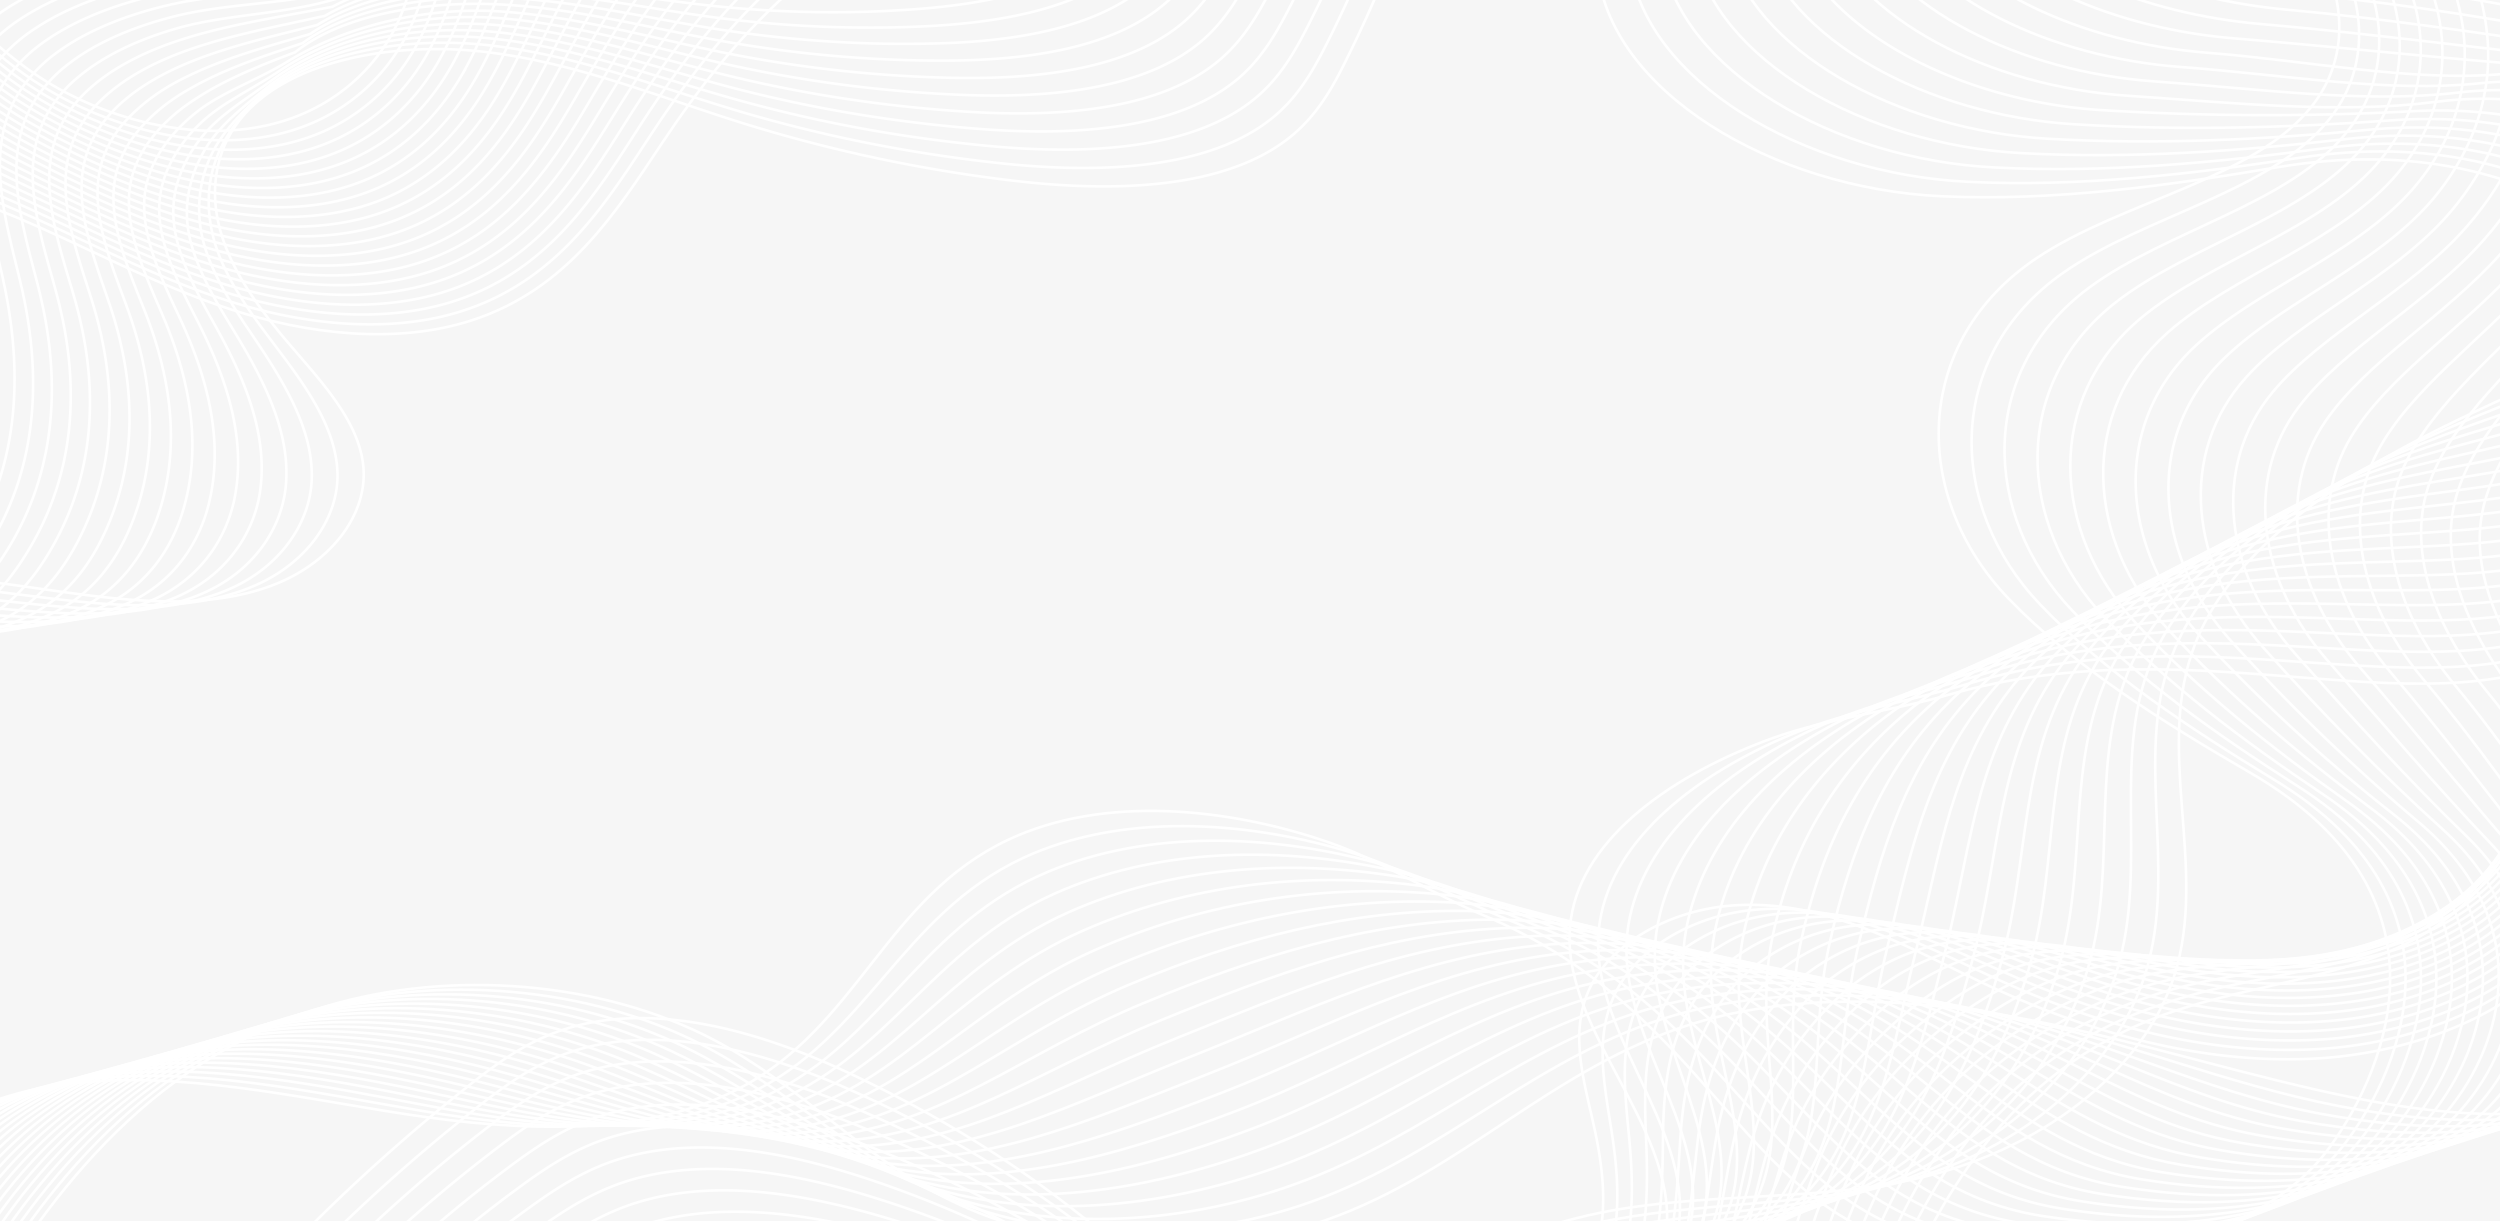 <svg xmlns="http://www.w3.org/2000/svg" xmlns:xlink="http://www.w3.org/1999/xlink" width="1920" height="938" viewBox="0 0 1920 938"><defs><style>.a,.e{fill:none;stroke:#fff;stroke-width:2px;}.b{fill:#f6f6f6;}.c{isolation:isolate;}.d{clip-path:url(#a);}.e{stroke-miterlimit:10;}</style><clipPath id="a"><rect class="a" width="1920" height="938"/></clipPath></defs><g transform="translate(0 -1589)"><rect class="b" width="1920" height="938" transform="translate(0 1589)"/><g class="c" transform="translate(0 1589)"><g transform="translate(0 0)"><g transform="translate(0 0)"><g class="d"><g transform="translate(-395.134 -304.14)"><path class="e" d="M1333.162-52.3a1016.773,1016.773,0,0,1-58.138,143.283c-10.24,20.826-21.811,41.914-41.753,58.553-51.021,42.534-140.288,43.849-216.473,34.609a1156.348,1156.348,0,0,1-204.442-43.567c-64.87-20.206-127.616-46.29-197.12-54.853s-150.349,5.258-187.8,48.994c-22.272,26.065-25.83,59.041-17.126,89.143s28.672,57.783,50.816,83.9c25.37,29.9,54.81,60.186,58.624,95.284,3.942,36.356-23.424,73.538-67.046,91.04-62.029,24.9-137.958,9.277-207.539,0-88.371-11.812-183.168-11.718-263.91,17.183S-161.9,602.951-153.609,668.565" transform="translate(154.349 258.511)"/><path class="e" d="M1313.989-57.53A951.452,951.452,0,0,1,1256.9,82.429c-10.24,20.319-21.529,40.863-40.96,57.163-49.69,41.652-136.064,43.943-210.15,36.018q-26.394-2.817-52.48-6.835a1116.634,1116.634,0,0,1-146.765-32.638C743.16,117.358,681.72,92.945,613.778,85.114s-144.538,6.479-184.115,47.21c-14.732,14.72-24.759,31.683-29.338,49.633a100.231,100.231,0,0,0-1.741,37.276,115,115,0,0,0,3.61,17.183c6.81,22.985,21.3,45.482,37.146,66.872,1.562,2.122,3.149,4.225,4.736,6.347C468.856,342.441,495.02,376,496.453,412.712c1.382,35.342-24.038,71.36-66.56,88.542-60.442,24.563-134.144,10.5-201.446,2.648-5.3-.62-10.624-1.2-15.974-1.709C131.679,494.268,47.2,497.5-24.891,524.84c-76.8,29.145-135.552,90.571-126.259,154.325" transform="translate(157.83 253.919)"/><path class="e" d="M1294.752-62.76a895.705,895.705,0,0,1-56.09,136.635c-10.061,19.812-21.248,39.849-40.192,55.792-48.256,40.75-131.865,44-203.827,37.389q-25.6-2.366-51.046-5.878a1089.995,1089.995,0,0,1-143.053-29.52c-61.9-17.22-122.035-40-188.365-47.154s-139.162,7.718-180.352,45.407c-16.64,15.211-30.208,30.215-37.453,47.511a97.447,97.447,0,0,0-7.68,37.182,100.132,100.132,0,0,0,1.485,17.934c4.3,24.3,18.688,48.825,34.227,72.092,1.562,2.31,3.1,4.6,4.659,6.892,24.192,35.68,47.155,72.43,46.08,110.8-.9,34.271-24.653,69.069-66,86.082-58.88,24.187-130.278,11.68-195.328,5.315q-7.68-.761-15.36-1.39c-78.029-6.2-158.874-1.5-227.3,26.084-72.986,29.408-128,89.463-117.76,151.358" transform="translate(161.399 249.328)"/><path class="e" d="M1275.666-68A845.682,845.682,0,0,1,1220.6,65.33c-9.958,19.3-20.992,38.8-39.424,54.459C1134,159.6,1053.51,163.825,983.647,158.511q-24.883-1.878-49.587-4.9A1065.283,1065.283,0,0,1,794.745,127.3C734.329,111.582,675.5,90.456,610.732,84s-134.2,8.845-176.64,43.623c-18.483,15.136-35.379,28.581-45.542,45.351A97.882,97.882,0,0,0,374.8,209.927a88.443,88.443,0,0,0-.742,18.779c1.792,25.614,16.077,52.262,31.334,77.331,1.51,2.479,3.021,4.958,4.557,7.512,23.6,38.666,43.52,78.364,39.91,118.664-2.918,33.126-25.293,66.834-65.485,83.585-57.216,23.849-126.438,12.9-189.235,7.981-4.966-.376-9.933-.732-14.9-1.033-75.238-4.488-152.474,1.671-217.267,29.5-69.12,29.671-120.32,88.261-109.056,148.353" transform="translate(164.818 244.728)"/><path class="e" d="M1256.555-73.21a795.308,795.308,0,0,1-54.067,129.969c-9.8,18.779-20.736,37.708-38.656,52.994-45.747,39.022-123.443,44.205-191.181,40.206q-24.166-1.408-48.128-3.925a1043.879,1043.879,0,0,1-135.68-23.286c-58.88-14.234-116.454-33.8-179.61-39.436s-129.613,9.821-172.851,41.8c-20.48,15.023-40.525,26.948-53.76,43.191a101.778,101.778,0,0,0-19.763,37.013,80.419,80.419,0,0,0-2.867,19.417c-.742,26.929,13.466,55.661,28.416,82.627l4.454,7.981c23.117,41.52,39.91,84.129,33.69,126.382-4.685,31.924-25.907,64.618-64.973,81.125-55.6,23.492-122.573,14.1-183.117,10.648q-7.181-.422-14.362-.695c-72.422-2.817-146.022,4.845-207.181,32.863-65.2,29.915-112.64,87.247-100.429,145.424" transform="translate(168.262 240.154)"/><path class="e" d="M1237.4-78.44A746.805,746.805,0,0,1,1184.329,48.2c-9.677,18.291-20.48,36.713-37.837,51.642-44.467,38.1-119.27,44.262-184.909,41.576q-23.4-.958-46.669-2.967a1014.8,1014.8,0,0,1-131.891-20.169c-57.446-12.732-113.664-30.572-175.258-35.68S482.326,93.349,438.6,122.663c-22.477,15.023-45.67,25.314-61.747,41.069a108.2,108.2,0,0,0-25.6,36.919,78.564,78.564,0,0,0-5.12,20.131c-3.251,28.168,10.854,59.041,25.6,87.791,1.434,2.854,2.893,5.634,4.326,8.544,22.477,44.487,36.352,89.951,27.443,134.213-6.2,30.779-26.5,62.4-64.435,78.665-54.246,23.192-118.938,15.361-177.126,13.352-4.582-.15-9.19-.263-13.8-.338C78.46,541.958,8.47,551.028-48.976,579.346c-61.312,30.178-105.19,86.139-91.8,142.457" transform="translate(171.752 235.563)"/><path class="e" d="M1218.621-83.67a700.278,700.278,0,0,1-52.1,123.321c-9.575,17.8-20.173,35.68-37.069,50.271-43.162,37.257-115.072,44.374-178.586,43q-22.656-.488-45.235-1.991a989.882,989.882,0,0,1-128.179-17.051C721.495,102.616,666.583,86.467,606.6,82.11S485.053,93.527,441.149,120.4c-24.653,15.023-50.842,23.605-69.888,38.835-13.656,10.684-24.388,23.192-31.616,36.844a77.919,77.919,0,0,0-7.373,20.863c-5.76,29.558,8.269,62.44,22.6,93.124q2.15,4.545,4.25,9.089c21.888,47.4,33,95.66,21.2,142.006-7.526,29.577-27.11,60.092-64,76.167-52.378,22.8-114.893,16.507-170.931,15.981H132.132C65.213,553.985-1.142,564.577-55,593.064c-57.446,30.44-97.613,85.031-83.226,139.49" transform="translate(174.913 230.971)"/><path class="e" d="M1199.651-88.9a654.158,654.158,0,0,1-51.021,120c-9.421,17.3-19.891,34.628-36.3,48.825-41.83,36.375-110.848,44.45-172.262,44.393q-21.888,0-43.75-1.033a957.5,957.5,0,0,1-124.467-13.934c-54.477-9.728-108.083-24.262-166.4-27.924s-124.57,6.76-161.818,36.487c-30.08,11.249-55.987,22.1-77.926,36.788-15.777,10.275-28.575,22.773-37.632,36.75a78.87,78.87,0,0,0-9.6,21.614c-8.269,30.854,5.658,65.726,19.712,98.232q2.1,4.826,4.147,9.652c21.3,50.309,29.8,101.406,14.95,149.78-8.7,28.394-27.648,58.008-63.488,73.707C243,566.877,182.742,562.145,128.956,563.084c-4.25,0-8.474.188-12.8.338-64.128,2.385-126.9,14.366-177.1,43.191-53.53,30.7-90.01,83.923-74.6,136.522" transform="translate(178.14 226.38)"/><path class="e" d="M1180.659-94.13a612.767,612.767,0,0,1-50.022,116.673c-9.293,16.77-19.61,33.6-35.507,47.511C1054.6,105.489,988.48,114.56,929.19,115.8q-21.146.451-42.317,0A935.575,935.575,0,0,1,766.118,105c-52.992-8.319-105.293-21.2-162.1-24.244S483.238,87.8,446.042,115.517C413.53,126.146,384.858,135.949,360,150.239c-17.841,9.867-32.666,22.367-43.52,36.694a81.248,81.248,0,0,0-11.827,22.328c-10.778,32.168,3.072,69.2,16.819,103.472q2.048,5.07,4.045,10.2c20.71,53.219,26.752,107.04,8.7,157.555-9.779,27.117-28.39,55.642-62.95,71.153-49.178,22.084-107.187,18.91-158.72,21.3-4.07.188-8.115.432-12.186.695-61.44,4.113-120.5,17.54-167.066,46.609-49.638,30.929-82.406,82.8-66,133.537" transform="translate(181.464 221.789)"/><path class="e" d="M1161.843-99.36a572.642,572.642,0,0,1-49,113.349c-9.165,16.263-19.379,32.544-34.739,46.121-39.219,34.628-102.451,44.581-159.642,47.135q-20.48.939-40.96.9a905.973,905.973,0,0,1-117.043-7.681c-51.507-6.742-102.4-17.99-157.747-20.244s-116.941,7.192-154.112,32.9c-34.918,10.028-66.33,18.779-94.131,32.487-19.93,9.437-36.845,21.922-49.587,36.6a84.1,84.1,0,0,0-14.029,23.06c-13.286,33.483.461,72.58,13.926,108.692q2,5.352,3.942,10.741c20.122,56.149,23.91,112.673,2.56,165.367-10.675,26.028-29.082,53.482-62.362,68.75C201.255,580.567,145.5,578.952,96.218,582.8c-3.891.3-7.68.638-11.648,1.033C26,589.655-29.529,604.491-72.461,633.861c-45.747,31.192-74.8,81.688-57.37,130.569" transform="translate(184.612 217.197)"/><path class="e" d="M1143.082-104.59a533.933,533.933,0,0,1-48,110.025c-9.037,15.774-19.1,31.53-33.946,44.75-37.914,33.8-98.253,44.731-153.344,48.6q-19.61,1.39-39.373,1.878a880.307,880.307,0,0,1-113.331-4.582c-50-5.314-99.661-14.91-153.421-16.469S488.26,87.124,451.14,110.71c-37.325,9.389-71.475,17.183-102.246,30.347-20.966,8.976-40.934,20.976-55.45,36.525a88.347,88.347,0,0,0-16.256,23.793c-15.8,34.8-2.15,75.979,11.008,113.931,1.306,3.756,2.56,7.512,3.866,11.267,19.558,59.06,21.222,118.438-3.763,173.141-11.366,24.9-29.67,51.3-61.85,66.308-46.08,21.37-99.482,21.314-146.509,26.647-3.712.413-7.424.864-11.11,1.371-55.808,7.511-107.7,23.887-146.97,53.445-41.882,31.455-67.226,80.58-48.64,127.7" transform="translate(187.706 212.606)"/><path class="e" d="M1124.586-109.82a498.157,498.157,0,0,1-47.027,106.7c-8.909,15.267-18.816,30.478-33.152,43.379C1007.8,73.124,950.353,85.067,897.386,90.25q-18.893,1.878-37.939,2.836a856.842,856.842,0,0,1-109.568-1.521c-48.64-3.756-96.922-11.7-148.966-12.563S491.319,86.645,454.1,108.315c-39.731,8.807-76.646,15.549-110.336,28.168-23.04,8.619-45.184,20.657-61.44,36.431a93.175,93.175,0,0,0-18.483,24.525c-18.278,36.149-4.787,79.4,8.064,119.189q1.92,5.915,3.738,11.85c19,61.97,18.79,124.222-9.984,180.934-12.058,23.737-30.182,49.05-61.44,63.848C159.85,594.294,108.548,595.8,63.774,602.575c-3.507.545-7.04,1.108-10.547,1.728-53.018,9.258-101.3,27.06-136.934,56.862-37.99,31.718-59.622,79.472-40.166,124.635" transform="translate(190.535 208.015)"/><path class="e" d="M1106.045-115a461.869,461.869,0,0,1-46.08,103.284c-8.755,14.76-18.534,29.426-32.384,41.99-35.277,31.924-89.83,44.9-140.8,51.379Q868.656,84,850.326,85.408a827.043,827.043,0,0,1-105.907,1.671c-47.027-2.272-94.131-8.544-144.589-8.713s-105.8,7.831-142.874,27.511c-42.112,8.225-81.792,13.859-118.426,26.046-25.062,8.281-49.331,20.15-67.456,36.356a98.11,98.11,0,0,0-20.685,25.258c-20.813,37.445-7.347,82.758,5.12,124.391q1.869,6.16,3.635,12.394c18.406,64.881,16.563,130.081-16.23,188.709-12.672,22.629-30.72,46.835-60.8,61.332-42.752,20.657-91.8,23.737-134.323,31.924-3.354.657-6.682,1.333-10.01,2.066-50.253,10.967-94.9,30.253-126.9,60.28-34.1,31.924-52.019,78.364-31.539,121.668" transform="translate(193.384 203.467)"/><path class="e" d="M1087.706-120.28a429.914,429.914,0,0,1-44.954,100.054c-8.653,14.234-18.278,28.394-31.616,40.6-33.971,31.1-85.632,45.069-134.374,52.787q-17.408,2.779-35.021,4.77A796.232,796.232,0,0,1,739.572,82.72C694,81.95,648.231,77.311,599.36,77.856S500.647,91,460.02,103.6c-42.086,13.145-87.04,12.281-126.541,23.905-27.085,7.925-53.5,19.718-73.421,36.262a103.757,103.757,0,0,0-23.04,25.99c-23.322,38.76-9.933,86.139,2.33,129.574q1.792,6.46,3.533,12.957C260.8,400.1,257.447,468.325,220.4,528.774c-13.107,21.539-31.309,44.581-60.16,58.834-41.165,20.319-87.962,25.014-128.23,34.647-3.174.751-6.323,1.559-9.472,2.4-47.462,12.694-88.5,33.426-116.864,63.7-30.208,32.225-44.442,77.256-23.04,118.7" transform="translate(196.055 198.832)"/><path class="e" d="M1069.565-125.5a399.611,399.611,0,0,1-43.955,96.711c-8.525,13.746-17.92,27.361-30.72,39.229-32.666,30.234-81.434,45.069-128,54.177q-16.614,3.267-33.536,5.746a765.605,765.605,0,0,1-98.662,7.887c-44.058.732-88.55-2.253-135.834-1.014S503.19,90.1,463.178,101.18c-44.8,12.432-92.16,10.666-134.63,21.783-29.03,7.493-57.7,19.23-79.334,36.037A109.044,109.044,0,0,0,224.1,185.722c-25.856,40.13-12.57,89.594-.589,134.907q1.766,6.7,3.43,13.5c17.229,70.721,12.8,142.1-28.723,204.277-13.7,20.525-32.026,42.384-59.75,56.337C98.915,614.763,54.371,620.96,16.355,632.1c-3,.882-5.965,1.878-8.934,2.76-44.7,14.4-82.1,36.6-106.8,67.116-26.342,32.487-36.864,76.148-14.336,115.734" transform="translate(198.529 194.249)"/><path class="e" d="M1051.695-130.73a369.4,369.4,0,0,1-42.957,93.387C1000.367-24.2,991.023-11.052,978.709.516c-31.36,29.333-77.235,45.069-121.754,55.567q-15.9,3.756-32.1,6.7a736.6,736.6,0,0,1-94.72,11.042c-42.573,2.216-85.734.883-131.43,2.836S506.082,89.246,466.812,98.8c-47.616,11.474-97.331,8.939-142.8,19.53-31.1,7.23-61.824,18.967-85.35,36.093a114.66,114.66,0,0,0-27.341,27.455c-28.365,41.313-15.155,92.918-3.507,140.09q1.741,6.986,3.354,14.028c16.666,73.594,11.392,148.334-34.97,212.07-14.157,19.511-32.614,40.168-59.213,53.914C79.048,621.608,36.732,629.307.969,641.964c-2.816,1-5.632,2.028-8.4,3.1C-49.361,661.194-83.153,684.836-104.2,715.6c-22.451,32.75-29.261,75.115-5.709,112.767" transform="translate(200.732 189.658)"/><path class="e" d="M1034.145-136a342,342,0,0,1-41.933,90.139A196.431,196.431,0,0,1,963.08-9.487c-30.054,28.469-73.037,45.238-115.456,56.975q-15.129,4.206-30.72,7.681a710.894,710.894,0,0,1-91.034,14.14c-40.96,3.756-82.97,4.037-127.078,6.685s-89.6,12.263-128.154,20.356c-50.278,10.535-102.5,7.418-150.886,17.408-33.1,6.948-65.971,18.535-91.392,36.074A120.89,120.89,0,0,0,198.792,178c-30.8,42.8-17.69,96.317-6.272,145.33q1.69,7.267,3.251,14.591c16.077,76.562,10.24,154.7-41.19,219.844-14.618,18.554-33.28,37.952-58.726,51.454C59.4,628.488,19.387,637.69-14.1,651.849c-2.56,1.127-5.274,2.272-7.859,3.437-39.142,17.859-69.325,42.966-86.733,73.97-18.56,33.013-21.658,73.932,2.893,109.8" transform="translate(202.615 185.032)"/><path class="e" d="M1016.968-141.19a315.036,315.036,0,0,1-40.96,86.646,203.9,203.9,0,0,1-28.493,35.079C918.844,8.121,878.754,25.867,838.459,38.9c-9.6,3.117-19.354,6.009-29.184,8.657a678.272,678.272,0,0,1-87.347,17.258c-39.6,5.221-80.154,7.192-122.675,10.535S512.9,87.217,474.812,93.9c-53.12,9.389-107.52,5.784-158.925,15.324-35.123,6.535-70.144,18.065-97.28,35.943a127.227,127.227,0,0,0-31.8,28.919c-33.28,44.018-20.48,99.7-9.293,150.55q1.664,7.512,3.123,15.136c15.514,79.472,9.216,161.273-47.411,227.638-15.053,17.615-33.869,35.68-58.189,48.956C40.3,635.3,2.466,646.133-28.766,661.682c-2.56,1.221-4.915,2.5-7.322,3.756-36.108,19.18-62.96,46.29-76.672,77.406-14.694,33.239-14.08,72.806,11.494,106.814" transform="translate(204.099 180.475)"/><path class="e" d="M1000.253-146.42a288.811,288.811,0,0,1-39.91,83.3,214.434,214.434,0,0,1-27.7,33.8c-27.418,26.722-64.614,45.426-102.81,59.773-9.088,3.437-18.355,6.629-27.725,9.615A648.285,648.285,0,0,1,718.5,60.448c-38.118,6.723-77.363,10.328-118.323,14.385S517.079,86.25,479.5,91.6c-55.885,7.962-112.794,4.169-167.04,13.145-37.146,6.141-74.317,17.6-103.245,35.811a133.786,133.786,0,0,0-34.022,29.633c-35.84,45.332-23.04,103.077-12.186,155.771,1.05,5.2,2.074,10.441,3.021,15.7,14.925,82.383,8.55,168.071-53.76,235.412-15.36,16.732-34.483,33.483-57.677,46.5-33.024,18.572-68.608,30.948-97.562,47.98q-3.4,1.991-6.758,4.113c-33.281,21.068-56.587,49.342-66.56,80.749-10.8,33.5-6.477,71.7,20.1,103.847" transform="translate(205.146 175.884)"/><path class="e" d="M984.333-151.65c-7.974,27.827-21.055,54.731-38.886,79.979a235.624,235.624,0,0,1-26.931,32.337C892.4-13.513,858.1,6.168,822.029,21.829c-8.6,3.756-17.382,7.267-26.266,10.572a616.068,616.068,0,0,1-79.923,23.511c-36.608,8.206-74.573,13.464-113.92,18.216s-79.77,10.929-116.966,15.023c-58.6,6.422-117.939,2.5-175.155,11-39.142,5.821-78.464,17.22-109.21,35.68A139.776,139.776,0,0,0,164.366,166.3c-38.4,46.647-25.6,106.476-15.1,161.01,1.05,5.371,2.022,10.8,2.944,16.244,14.336,85.294,8.166,175.094-59.9,243.186a277.114,277.114,0,0,1-57.139,44.036c-31.514,18.215-64.87,32.168-91.622,50.7-2.1,1.465-4.173,2.948-6.221,4.469-30.551,22.976-50.37,52.473-56.6,84.242-6.912,33.8,1.126,70.59,28.723,100.88" transform="translate(205.399 171.293)"/><path class="e" d="M969.111-156.88c-7.592,26.744-20.35,52.556-37.888,76.655a258.131,258.131,0,0,1-26.137,30.948C880.279-24.32,848.765-3.7,814.9,13.275c-8.09,4.056-16.384,7.906-24.806,11.549A582.078,582.078,0,0,1,713.9,51.453,886.9,886.9,0,0,1,604.337,73.518c-37.555,5.408-76.288,10.4-113.229,13.145-61.235,4.638-123.085.9-183.245,8.9-41.165,5.465-82.611,16.788-115.2,35.68a146.528,146.528,0,0,0-38.323,31.173c-40.96,47.942-28.16,109.838-17.92,166.212,1,5.634,1.971,11.267,2.842,16.9,13.747,88.261,8.038,182.38-66.15,250.98a341.093,341.093,0,0,1-56.627,41.539c-29.9,17.859-61,33.37-85.5,53.313-1.92,1.577-3.814,3.174-5.683,4.807-27.778,24.836-44.14,55.479-46.746,87.547-3.021,34.027,8.73,69.482,37.35,97.913" transform="translate(204.954 166.701)"/><path class="e" d="M954.741-162.11C934.619-88.985,869.365-24.7,785.422,17.247S599.669,79.968,498.139,84.325c-63.8,2.723-128.256-.732-191.334,6.742S179.7,119.235,144.987,158.52c-43.52,49.257-30.72,113.237-20.89,171.451,16.256,95.772,16.026,202.812-69.658,276.049C11.765,642.489-48.6,666.883-86.206,706.225c-52.122,54.553-48.077,134.457,9.421,186.024" transform="translate(203.632 162.11)"/></g><g transform="translate(230.246 553.059)"><path class="e" d="M89.94,625.049A1428.236,1428.236,0,0,1,218.964,509.371c20.48-16.281,42.163-32.487,69.324-42.2,69.453-24.769,152.5-.714,217.907,29.389,60.315,27.764,115.915,60.689,165.632,98.082,49.2,37.032,93.363,78.871,152.985,106.439s141.44,37.8,199.04,8c34.278-17.727,54.912-47.154,62.72-77.369s3.968-61.426-2.714-91.791c-7.68-34.778-18.867-71.041-3.917-104.5,15.514-34.647,60.339-61.182,109.773-64.975,70.323-5.408,132.147,30.516,191.437,58.8,75.289,35.943,162.79,62.7,252.467,58.909s180.326-44.018,207.232-106.889" transform="translate(-89.94 -228.045)"/><path class="e" d="M93.57,637.2A1319.24,1319.24,0,0,1,220.8,523.789c20.275-15.887,41.7-31.68,68.4-41.22,53.632-19.154,115.379-9.389,170.726,9.39q22.36,7.664,43.52,17.032c59.619,26.249,114.765,57.611,164.275,93.425C716.751,637.852,760.68,678.3,819.663,704.8c33.075,14.892,72.269,25.088,110.874,26.929,33.613,1.578,66.97-3.324,94.848-17.314a135.4,135.4,0,0,0,14.157-8.187,123.836,123.836,0,0,0,51.2-71.36,153.175,153.175,0,0,0,4.634-25.84c2.048-22.779-.359-45.82-3.917-68.355-5.606-35.68-13.082-72.318,3.789-105.706s59.7-58.966,107.955-62.834c68.685-5.54,129.254,28.319,187.213,54.609,4.582,2.084,9.19,4.113,13.849,6.122,70.349,30.178,149.965,51.135,230.861,46.328,86.246-5.127,172.723-45.069,197.709-106.608" transform="translate(-84.277 -226.614)"/><path class="e" d="M97.2,653.589A1228.074,1228.074,0,0,1,222.64,542.474c20.07-15.511,41.267-30.872,67.482-40.262,52.685-18.779,113.178-10.065,167.654,7.511q22.028,7.16,42.957,15.962c58.908,24.741,113.583,54.547,162.867,88.786,48.794,33.8,92.6,72.918,151.04,98.5,34.33,15.023,74.547,25.69,114.33,27.981,34.56,1.878,69.12-2.648,98.074-16.732a132.368,132.368,0,0,0,14.694-8.319c28.518-18.572,45.542-45.576,53.376-73.238a165.968,165.968,0,0,0,5.12-26.8c2.56-23.4,1.177-47.1-1.126-70.177-3.533-36.694-7.3-73.557,11.494-106.927,17.92-31.68,59.11-56.731,106.189-60.693,67-5.634,126.336,26.1,182.989,50.421q6.682,2.817,13.517,5.634c68.685,27.812,145.741,46.384,223.411,40.318,82.79-6.441,165.12-46.271,188.186-106.288" transform="translate(-78.614 -229.581)"/><path class="e" d="M100.82,670.461a1143.964,1143.964,0,0,1,123.7-108.917c19.814-15.117,40.781-30.046,66.56-39.285,51.686-18.535,110.95-10.7,164.557,5.634q21.731,6.754,42.445,15.1C556.287,566.2,610.5,594.442,659.566,627.1c48.64,32.337,92.288,69.914,149.939,94.552,35.61,15.211,76.8,26.29,117.76,29.032,35.533,2.347,71.347-1.991,101.3-16.169a135.975,135.975,0,0,0,15.36-8.432c29.645-18.929,47.078-46.741,55.475-75.266a183.548,183.548,0,0,0,5.734-27.549c3.174-24.037,2.688-48.393,1.638-72.017-1.485-37.652-1.613-74.74,19.2-108.129,18.816-30.215,58.522-54.459,104.422-58.571,65.331-5.8,123.418,23.906,178.739,46.234q6.554,2.648,13.209,5.183c67.047,25.445,141.517,41.652,215.936,34.328,79.36-7.793,157.542-47.417,178.714-106.007" transform="translate(-72.967 -232.969)"/><path class="e" d="M104.45,687.387A1063.1,1063.1,0,0,1,226.357,580.854C245.967,566.113,266.7,551.6,292,542.526c50.739-18.215,108.774-11.267,161.485,3.85q21.366,6.161,41.8,13.878c57.494,21.7,111.236,48.373,160.077,79.453,48.384,30.76,91.981,66.872,148.915,90.57,36.89,15.361,79.13,26.891,121.242,30.046,36.454,2.742,73.523-1.3,104.525-15.587a141.793,141.793,0,0,0,15.846-8.544c30.72-19.286,48.64-47.9,57.574-77.275a202.157,202.157,0,0,0,6.323-28.281c3.738-24.657,4.2-49.689,4.429-73.876.563-38.591,3.994-75.885,26.88-109.331C1160.783,418.7,1199,395.15,1243.727,391c63.667-5.915,120.5,21.708,174.541,42.046,4.25,1.615,8.55,3.174,12.8,4.713,65.382,23.079,137.293,36.9,208.486,28.319,75.878-9.126,149.965-48.525,169.19-105.687" transform="translate(-67.304 -236.393)"/><path class="e" d="M108.08,704.286A990.138,990.138,0,0,1,228.2,600.026c19.379-14.347,39.859-28.431,64.691-37.351,49.792-17.9,106.573-11.981,158.413,1.972,14.182,3.756,28.006,8.188,41.216,12.845,56.8,20.166,110.093,45.272,158.72,74.778,48.179,29.22,91.725,63.848,147.917,86.627,38.17,15.493,81.382,27.474,124.7,31.135,37.4,3.117,75.7-.638,107.725-15.023a148.08,148.08,0,0,0,16.435-8.657c31.923-19.624,50.176-49.051,59.673-79.266a215.742,215.742,0,0,0,6.887-29.051c4.326-25.276,5.657-50.966,7.219-75.7,2.56-39.567,9.523-76.993,34.611-110.533,20.48-27.286,57.293-50.064,100.839-54.308,61.978-6.047,117.581,19.511,170.291,37.858,4.173,1.446,8.346,2.873,12.57,4.244,63.718,20.657,133.12,32.168,201.011,22.328,72.448-10.479,142.387-49.67,159.693-105.406" transform="translate(-61.642 -239.79)"/><path class="e" d="M111.71,721.2A921.6,921.6,0,0,1,230.059,619.214c19.174-13.952,39.424-27.623,63.769-36.393,48.819-17.577,104.371-12.6,155.341.131,13.952,3.455,27.571,7.512,40.627,11.774a854.26,854.26,0,0,1,157.338,70.139c47.949,27.642,91.443,60.712,146.893,82.627,39.475,15.624,83.661,28.168,128.154,32.187,38.4,3.512,77.875,0,110.925-14.441a146.67,146.67,0,0,0,17-8.77c33.075-19.981,51.738-50.215,61.8-81.256a243.086,243.086,0,0,0,7.475-29.8c4.89-25.915,7.142-52.262,10.01-77.557,4.557-40.506,14.95-78.139,42.291-111.734,21.094-25.8,56.678-47.811,99.046-52.093,60.339-6.178,114.688,17.314,166.093,33.689,4.045,1.277,8.141,2.535,12.237,3.756,62.08,18.328,128.845,27.417,193.562,16.319,68.992-11.793,134.784-50.7,150.2-105.162" transform="translate(-55.979 -243.205)"/><path class="e" d="M115.34,738.092A859.378,859.378,0,0,1,231.9,638.414c18.944-13.577,38.963-26.816,62.848-35.436,47.872-17.258,102.2-13.258,152.269-1.746,13.722,3.118,27.162,6.8,40.064,10.742a847.935,847.935,0,0,1,155.93,65.463c47.744,26.084,91.213,57.614,145.92,78.7,40.806,15.736,85.965,28.656,131.635,33.238,39.27,3.887,80.051.695,114.15-13.878a148.788,148.788,0,0,0,17.562-8.9c34.227-20.319,53.274-51.341,64-83.247a267.781,267.781,0,0,0,8.013-30.553c5.479-26.534,8.678-53.538,12.8-79.378,6.6-41.482,20.3-79.284,50-112.955a153.679,153.679,0,0,1,97.28-50.027c58.65-6.31,111.744,15.023,161.869,29.5q5.914,1.69,11.9,3.286c60.416,15.962,124.621,22.685,186.112,10.328,65.536-13.145,127.181-51.924,140.8-104.8" transform="translate(-50.316 -246.612)"/><path class="e" d="M119,755a802.479,802.479,0,0,1,114.816-97.406c18.713-13.145,38.4-26.009,61.9-34.459,46.925-16.9,99.84-13.821,149.171-3.606,13.517,2.8,26.752,6.1,39.5,9.69a838.068,838.068,0,0,1,154.547,60.806c47.539,24.525,91.008,54.459,144.87,74.721C825.918,780.6,872.049,794,918.872,799.037c40.243,4.282,82.253,1.371,117.376-13.314a147.4,147.4,0,0,0,18.15-8.995c35.354-20.657,54.835-52.581,66.022-85.237a297.961,297.961,0,0,0,8.6-31.3c6.042-27.173,10.24-54.815,15.565-81.237,8.678-42.422,25.6-80.411,57.7-114.138,21.965-23.042,55.475-43.379,95.514-47.9,56.986-6.441,108.826,12.92,157.619,25.314,3.84.977,7.68,1.878,11.6,2.817,58.88,13.577,120.32,17.934,178.637,4.319,62.106-14.478,119.6-53.031,131.174-104.486" transform="translate(-44.606 -250.018)"/><path class="e" d="M122.59,771.891a750.384,750.384,0,0,1,113.024-95.115c18.585-12.788,38.041-25.2,60.979-33.445,45.952-16.619,97.766-14.46,146.1-5.484,13.286,2.479,26.342,5.408,38.938,8.657a829.862,829.862,0,0,1,153.139,56.149c47.334,22.948,90.829,51.3,143.846,70.759,43.52,15.925,90.547,29.858,138.547,35.342,41.19,4.657,84.48,2.047,120.6-12.751a154.909,154.909,0,0,0,18.714-9.108c36.506-21.032,56.32-53.67,68.122-87.228a330.7,330.7,0,0,0,9.19-32.056c6.6-27.811,11.7-56.111,18.355-83.078,10.7-43.4,30.72-81.575,65.408-115.358,22.272-21.69,54.861-41.144,93.7-45.764,55.322-6.573,105.933,10.723,153.421,21.126,3.738.807,7.5,1.6,11.264,2.347,57.114,11.267,116.173,13.145,171.187-1.671,58.65-15.812,112.026-54.177,121.677-104.2" transform="translate(-39.006 -253.407)"/><path class="e" d="M126.22,788.887a698.792,698.792,0,0,1,111.258-92.843c18.253-12.413,37.555-24.413,60.032-32.525,45-16.319,95.565-15.023,143.027-7.342,13.082,2.141,25.907,4.713,38.4,7.511A822.876,822.876,0,0,1,630.719,715.18c47.1,21.389,90.624,48.149,142.822,66.8,44.8,16.018,92.8,30.459,142,36.393,42.138,5.052,86.6,2.723,123.8-12.169a156.975,156.975,0,0,0,19.277-9.22c37.658-21.37,57.933-54.816,70.246-89.237,3.891-10.911,7.014-21.934,9.754-32.807,7.194-28.412,13.235-57.388,21.146-84.918,12.8-44.356,35.84-82.777,73.114-116.542,22.528-20.375,54.272-38.929,91.929-43.642,53.76-6.7,102.989,8.526,149.171,16.9,3.661.657,7.3,1.277,10.982,1.878,55.424,8.845,111.923,8.45,163.712-7.681,55.168-17.145,104.422-55.285,112.154-103.9" transform="translate(-33.343 -256.9)"/><path class="e" d="M129.85,805.724c31.847-33.034,68.557-63.395,109.466-90.533,17.92-12.037,37.12-23.587,59.11-31.568,44.058-16,93.389-15.736,139.955-9.2,12.8,1.878,25.6,4.019,37.76,6.535a815.537,815.537,0,0,1,150.4,46.835c46.9,19.83,90.445,44.938,141.824,62.834,46.08,16.075,95.078,31.041,145.459,37.445,43.059,5.427,88.781,3.38,127-11.605a159.873,159.873,0,0,0,19.866-9.389c38.784-21.69,59.469-55.923,72.346-91.171,4.07-11.267,7.373-22.535,10.24-33.558,7.68-29.051,14.746-58.684,23.936-86.758,14.822-45.314,40.678-84.036,80.794-117.762,22.707-19.079,53.76-36.694,90.138-41.482,51.994-6.836,100.1,6.31,144.973,12.732,3.533.507,7.091.976,10.65,1.408,53.76,6.479,107.7,3.756,156.16-13.671,51.738-18.5,96.845-56.43,102.656-103.6" transform="translate(-27.68 -260.254)"/><path class="e" d="M133.48,822.577c31.122-32.373,67.255-61.991,107.674-88.261,17.92-11.643,36.659-22.76,58.214-30.609,43.059-15.662,91.162-16.357,136.858-11.061,12.621,1.465,25.062,3.343,37.2,5.5a805.775,805.775,0,0,1,148.992,42.159c46.694,18.272,90.291,41.745,140.8,58.872,47.539,16.112,97.28,31.642,148.915,38.5,44.032,5.821,90.982,4.056,130.253-11.023a161.252,161.252,0,0,0,20.48-9.389c39.936-22.065,61.031-57.106,74.445-93.218,4.224-11.418,7.68-22.948,10.931-34.309,8.32-29.671,16.333-59.942,26.7-88.58,17-46.252,45.542-85.369,88.5-118.983,22.835-17.84,53.069-34.478,88.371-39.342,50.33-6.967,97.28,4.094,140.8,8.544,3.456.338,6.886.657,10.24.939,52.121,4.094,103.449-1.033,148.787-19.68,48.281-19.83,89.241-57.538,93.158-103.284" transform="translate(-22.018 -263.643)"/><path class="e" d="M137.11,839.549c30.4-31.715,65.961-60.585,105.907-85.97,17.613-11.267,36.2-21.971,57.267-29.652,42.112-15.361,88.986-16.9,133.786-12.92,12.39,1.127,24.653,2.629,36.608,4.451a796.585,796.585,0,0,1,147.61,37.558c46.49,16.694,90.163,38.5,139.8,54.909,48.9,16.131,99.661,32.224,152.371,39.548,44.979,6.2,93.158,4.714,133.453-10.46a163.965,163.965,0,0,0,21.018-9.577c40.96-22.422,62.566-58.214,76.544-95.209,4.4-11.681,8.09-23.474,11.494-35.06,8.909-30.309,17.92-61.238,29.491-90.439,19.072-47.21,50.278-86.777,96.2-120.185,23.04-16.638,52.454-32.262,86.6-37.22,48.64-7.1,94.259,1.878,136.5,4.357,3.328.188,6.656.338,10.01.469,50.483,1.728,99.226-5.765,141.312-25.671,44.851-21.239,81.664-58.8,83.737-103.04" transform="translate(-16.355 -267.075)"/><path class="e" d="M140.73,856.449c29.691-31.052,64.69-59.18,104.141-83.7,17.382-10.855,35.84-21.145,56.32-28.676,41.165-15.023,86.784-17.633,130.714-14.8,12.186.789,24.218,1.878,36.045,3.4a790.641,790.641,0,0,1,146.227,32.882c46.285,15.155,90.01,35.267,138.8,50.947,50.278,16.15,101.939,32.825,155.827,40.6,45.9,6.591,95.334,5.389,136.678-9.878a167.585,167.585,0,0,0,21.555-9.69c42.214-22.779,64.128-59.435,78.669-97.2,4.582-11.943,8.448-24,12.083-35.83,9.472-30.929,19.379-62.515,32.282-92.26,21.12-48.168,54.912-88.261,103.911-121.387,22.912-15.474,51.84-30.046,84.787-35.079,47-7.23,91.341-.3,132.3.169h9.677c48.819-.638,95-10.516,133.862-31.68,41.4-22.535,74.086-59.792,74.24-102.7" transform="translate(-10.708 -270.473)"/><path class="e" d="M144.36,873.408c28.981-30.388,63.426-57.765,102.4-81.388a312.7,312.7,0,0,1,55.4-27.717c40.192-14.723,84.48-18.291,127.642-16.657,11.955.451,23.808,1.258,35.456,2.347A781.5,781.5,0,0,1,610.1,778.162c46.08,13.577,89.856,31.924,137.754,46.947,51.686,16.15,104.217,33.445,159.309,41.67,46.848,6.948,97.51,6.065,139.878-9.389a170.886,170.886,0,0,0,22.144-9.8c43.366-23.135,65.664-60.58,80.768-99.209,4.762-12.187,8.806-24.413,12.646-36.562,10.035-31.567,20.89-63.848,35.072-94.12,23.168-49.107,59.443-89.913,111.616-122.57,23.04-14.366,51.2-27.812,83.021-32.957,45.312-7.361,88.422-2.5,128-4.019,3.123-.113,6.246-.282,9.37-.469,47.155-3,90.777-15.248,126.413-37.67,37.939-23.849,66.56-60.937,64.64-102.4" transform="translate(-5.045 -273.949)"/><path class="e" d="M148,890.273c28.262-29.726,62.127-56.363,100.583-79.115a325.826,325.826,0,0,1,54.477-26.741c39.245-14.4,82.406-18.929,124.569-18.535,11.725.132,23.4.582,34.867,1.315a771.615,771.615,0,0,1,143.36,23.512c45.85,12.018,89.728,28.75,136.755,43.022,53.094,16.112,106.5,34.027,162.739,42.7,47.821,7.343,99.712,6.742,143.1-8.732a175.165,175.165,0,0,0,22.733-9.915c44.493-23.417,67.3-61.745,82.893-101.2,4.941-12.45,9.19-25.013,13.235-37.314,10.6-32.187,22.4-65.088,37.862-95.96,25.216-50.083,63.872-91.678,119.3-123.79,23.04-13.277,50.637-25.577,81.229-30.816,43.674-7.511,85.53-4.695,123.853-8.206,3.021-.282,6.042-.6,9.037-.939,45.517-5.389,86.554-20,118.938-43.68,34.509-25.164,58.88-61.97,55.142-102.1" transform="translate(0.634 -277.311)"/><path class="e" d="M151.62,907.326c27.524-29.133,60.831-55.084,98.816-76.993a342.041,342.041,0,0,1,53.53-25.765c38.4-14.1,80.2-19.586,121.5-20.394q17.28-.338,34.3.263a761.176,761.176,0,0,1,142.054,18.779c45.645,10.46,89.6,25.464,135.68,39.041,54.528,16.056,108.8,34.628,166.221,43.773,48.768,7.718,101.888,7.4,146.33-8.169a177.243,177.243,0,0,0,23.3-10.047c45.645-23.812,68.762-62.872,84.966-103.19,5.12-12.694,9.549-25.52,13.824-38.065,11.161-32.806,23.91-66.364,40.627-97.8,27.289-51.022,68.224-93.594,127-124.973,23.04-12.244,50.048-23.361,79.36-28.694,41.984-7.624,82.586-6.892,119.6-12.394,2.918-.432,5.837-.9,8.73-1.408,43.4-7.47,82.441-24.864,111.488-49.67,31.027-26.516,51.2-63.191,45.619-101.8" transform="translate(6.281 -280.788)"/><path class="e" d="M155.25,924.07c26.834-28.41,59.573-53.56,97.024-74.533a361.587,361.587,0,0,1,52.608-24.826c37.325-13.765,78.029-20.262,118.426-22.234,11.29-.582,22.554-.826,33.715-.808a752.03,752.03,0,0,1,140.672,14.216c45.44,8.882,89.6,22.159,134.733,35.079,55.936,15.981,111.078,35.285,169.7,44.806,49.69,8.112,104.064,8.075,149.53-7.606a177.271,177.271,0,0,0,23.859-10.141c46.8-24.168,70.323-64.036,87.04-105.162,5.274-12.957,9.907-26.028,14.387-38.816,11.75-33.445,25.446-67.6,43.52-99.641,29.338-51.98,72.5-95.678,134.733-126.194a312.037,312.037,0,0,1,77.67-26.553c40.32-7.737,79.667-9.089,115.379-16.582,2.816-.582,5.606-1.221,8.4-1.878,41.847-9.993,78.275-29.493,104.013-55.68,27.6-27.849,43.725-64.3,36.122-101.5" transform="translate(11.944 -284.124)"/><path class="e" d="M158.87,941c26.137-27.755,58.319-52.168,95.258-72.261a388.012,388.012,0,0,1,51.686-23.849,435.383,435.383,0,0,1,115.354-24.112c11.059-.92,22.118-1.5,33.152-1.878a742.705,742.705,0,0,1,139.29,9.54c45.21,7.324,89.344,18.779,133.709,31.117,57.37,15.868,113.357,35.811,173.133,45.858,50.637,8.507,106.24,8.751,152.755-7.023a181.637,181.637,0,0,0,24.422-10.253c47.923-24.525,71.859-65.2,89.191-107.171,5.453-13.145,10.24-26.553,14.976-39.586,12.313-34.065,26.957-68.937,46.08-101.406,31.385-52.956,76.8-97.932,142.413-127.414a366.544,366.544,0,0,1,75.878-24.413c38.656-7.868,76.8-11.267,111.155-20.769,2.714-.751,5.427-1.521,8.09-2.347,40.333-12.539,74.192-34.155,96.691-61.726,24.141-29.2,36.122-65.444,26.624-101.2" transform="translate(17.591 -287.556)"/><path class="e" d="M162.5,957.816c25.414-27.1,57.027-50.773,93.44-69.97,48.027-25.879,104.027-42.651,163.021-48.825,10.829-1.258,21.709-2.216,32.563-2.892a729.552,729.552,0,0,1,137.907,4.883c45,5.765,89.216,15.53,132.685,27.154,58.88,15.718,115.661,36.393,176.64,46.947,51.584,8.882,108.416,9.389,155.955-6.46a183.57,183.57,0,0,0,25.011-10.366c49.075-24.882,73.421-66.346,91.29-109.18,5.632-13.465,10.624-27.06,15.539-40.318,12.8-34.7,28.493-70.214,49-103.284,33.459-53.9,80.845-100.354,150.118-128.6a450.1,450.1,0,0,1,74.24-22.291c36.992-8,73.83-13.483,106.931-24.957,2.56-.9,5.12-1.878,7.68-2.817,38.671-15.08,69.853-38.742,89.088-67.6,20.685-30.516,28.544-66.571,17.1-100.9" transform="translate(23.254 -290.866)"/><path class="e" d="M166.13,974.812c57.062-61.745,151.04-102.551,250.726-117.462s204.262-5.258,300.186,19.474c60.288,15.549,117.914,37.013,180.045,47.961s132.045,10.122,184.781-16.356c65.971-33.145,87.987-95.772,109.517-152.24,35.4-92.918,92.16-191.713,209.587-234.98,58.573-21.539,127.1-26.948,182.5-52.581,76.8-35.567,115.2-110.42,89.216-174.268" transform="translate(28.916 -294.36)"/></g><g transform="translate(-676.429 -279.971)"><path class="e" d="M-264.23.887a1680.9,1680.9,0,0,1,155.341-96.73c24.166-13.3,49.459-26.29,78.566-32.319,74.394-15.248,150.17,19.474,207,57.726,52.534,35.29,99.163,75.036,138.906,118.4C354.88,90.894,388.032,137.878,439.9,172.9s129.818,55.886,193.818,34.2c38.067-12.9,65.587-39.116,80.691-67.811S733.428,79.4,734.324,48.641c1.024-35.21-1.1-72.374,21.837-103.284,23.757-31.924,74.393-52.187,123.93-49.388,70.528,4,122.5,47.511,173.85,83.172,65.229,45.276,144.717,83.172,233.779,91.322S1475.9,51.007,1517.812-7.282" transform="translate(264.23 164.518)"/><path class="e" d="M-262,7.285a1560.127,1560.127,0,0,1,153.037-94.7c23.833-12.957,48.819-25.633,77.414-31.492,57.472-11.756,115.789,5.99,165.606,31.924q20.112,10.513,38.63,22.535C224.924-30.776,271.5,7.345,311.44,49.106c39.424,41.351,72.7,86.946,124.211,120.88a283.076,283.076,0,0,0,102.4,41.163c32.666,6.009,66.688,5.634,97.562-4.469a154.766,154.766,0,0,0,15.923-6.2A146.413,146.413,0,0,0,719.5,137.141a167,167,0,0,0,10.906-25.013c7.68-22.122,10.906-45.069,12.928-67.735,3.277-35.886,4.941-72.862,29.722-103.472s73.242-50.1,121.651-47.529c68.915,3.643,120.166,44.957,170.726,78.5,3.968,2.629,8.013,5.258,12.109,7.831,61.773,39,135.014,70.139,215.68,76.111,86.093,6.385,180.992-21.558,220.672-78.683" transform="translate(267.709 172.616)"/><path class="e" d="M-259.69,13.714A1443.4,1443.4,0,0,1-108.957-78.978c23.526-12.6,48.153-24.92,76.262-30.666C23.753-121.212,81.1-104.574,130.326-80.03q19.938,9.972,38.4,21.408c51.864,32.14,98.315,68.7,138.368,108.917,39.6,39.736,73.088,83.923,124.186,116.861,30.157,19.3,67.021,35.079,105.574,42.59,33.51,6.516,68.659,6.535,100.582-3.493a154.634,154.634,0,0,0,16.512-6.216,150.689,150.689,0,0,0,70.5-65.031A180.627,180.627,0,0,0,736.1,109.336c8.346-22.666,12.8-46.177,16.154-69.181,5.53-36.544,10.906-73.238,37.581-103.641,25.344-28.807,72.09-47.98,119.373-45.67,67.3,3.305,117.76,42.4,167.578,73.82q5.914,3.756,11.93,7.324c60.723,36.469,131.943,64.919,209.92,69.238,83.021,4.6,173.8-23.68,211.251-79.66" transform="translate(271.312 180.703)"/><path class="e" d="M-257.41,23.684A1342.837,1342.837,0,0,1-108.93-67c23.219-12.244,47.513-24.168,75.11-29.839,55.424-11.38,111.8,4.169,160.461,27.4q19.706,9.417,38.016,20.281c51.566,30.536,97.974,65.48,138.24,104.091,39.783,38.234,73.421,81.012,124.058,112.861,31.283,19.661,69.12,36.018,108.723,44.13,34.355,7.023,70.656,7.512,103.6-2.5a155.009,155.009,0,0,0,17.1-6.272c33.818-14.685,57.8-39.736,73.088-66.7a203.954,203.954,0,0,0,12.39-26.29C750.9,86.95,756.4,62.913,761.188,39.534,769,2.314,777.982-34.192,806.654-64.276c25.933-27.248,71.066-45.914,117.146-43.83,65.69,2.948,115.507,39.849,164.454,69.125q5.786,3.455,11.725,6.835c59.674,33.9,128.947,59.7,203.955,62.346,79.949,2.817,166.63-25.8,201.83-80.636" transform="translate(274.869 185.212)"/><path class="e" d="M-255.14,35.614A1247.666,1247.666,0,0,1-109.04-53.06C-86.129-64.965-62.193-76.5-35.082-82.073c54.4-11.267,109.8,3.23,157.9,25.145,13.158,5.972,25.779,12.488,37.709,19.192C211.755-8.795,258.063,24.551,298.46,61.585c40.013,36.656,73.958,77.951,124.211,108.786,32.486,20,71.194,36.919,111.846,45.633,35.174,7.512,72.627,8.45,106.624-1.5a157.41,157.41,0,0,0,17.69-6.31c35.046-14.892,59.622-40.675,75.648-68.374a224.453,224.453,0,0,0,13.158-27c9.754-23.755,16.333-48.318,22.528-72.073,10.035-37.9,22.579-74.12,53.325-103.979,26.419-25.652,69.811-43.755,114.816-41.933,64,2.591,113.177,37.295,161.28,64.449,3.789,2.141,7.68,4.263,11.52,6.328C1169.73-3.033,1237.058,20.065,1309.2,21.061c76.8,1.052,159.437-27.905,192.41-81.575" transform="translate(278.41 187.817)"/><path class="e" d="M-252.87,47.509a1162.783,1162.783,0,0,1,143.8-86.665C-86.5-50.7-62.995-61.841-36.268-67.324c53.376-11,107.776,2.329,155.341,22.91,13.03,5.634,25.6,11.756,37.376,18.084,50.906,27.357,97.147,59.1,137.728,94.552C334.368,103.3,368.7,143.112,418.362,172.97c33.741,20.3,73.4,37.8,115,47.116,36.019,8.037,74.624,9.389,109.645-.526a162.061,162.061,0,0,0,18.3-6.329c36.224-15.023,61.44-41.614,78.182-70.064a249.635,249.635,0,0,0,13.926-27.661c10.47-24.3,18.073-49.388,25.6-73.519,12.262-38.534,28.39-74.5,61.312-104.148,26.778-24.112,68.659-41.652,112.64-40.074,62.464,2.253,110.848,34.76,158.208,59.792q5.606,2.948,11.315,5.821c57.6,28.788,122.88,49.238,192.23,48.562,73.83-.714,152.243-30.046,182.989-82.627" transform="translate(281.952 190.42)"/><path class="e" d="M-250.6,59.391A1084.275,1084.275,0,0,1-109.109-25.245C-86.837-36.512-63.541-47.2-37.429-52.606,14.923-63.441,68.35-51.216,115.352-31.949c12.8,5.239,25.293,11,37.069,16.9,50.586,25.793,96.743,55.97,137.472,89.876,40.371,33.52,75.034,71.81,124.083,100.655,35.072,20.657,75.494,38.76,118.221,48.694,36.864,8.507,76.6,10.328,112.64.451a165.619,165.619,0,0,0,18.867-6.385c37.453-15.267,63.232-42.534,80.768-71.735a301.978,301.978,0,0,0,14.643-28.337c11.187-24.826,19.891-50.44,28.928-74.946,14.438-39.248,33.894-74.89,69.12-104.317,27.034-22.535,67.507-39.436,110.259-38.2,60.851,1.878,108.518,32.206,155.085,55.1,3.661,1.878,7.373,3.587,11.11,5.314,56.551,26.253,120.038,44.018,186.368,41.6,70.758-2.479,145.05-32.112,173.568-83.51" transform="translate(285.493 193.034)"/><path class="e" d="M-248.33,71.312A1009.469,1009.469,0,0,1-109.143-11.315c21.965-10.854,44.9-21.239,70.5-26.535,51.354-10.648,103.782.469,150.2,18.422,12.8,4.882,25.062,10.272,36.787,15.868,50.27,24.165,96.362,52.711,137.267,85.012,40.55,31.924,75.571,68.731,124.134,96.692,36.275,20.882,77.491,39.567,121.293,50.121,37.709,9.014,78.592,11.267,115.712,1.446a166.4,166.4,0,0,0,19.456-6.422c38.656-15.455,65.024-43.473,83.328-73.425a291.308,291.308,0,0,0,15.36-28.995c11.955-25.37,21.862-51.51,32.1-76.392,16.691-39.924,39.45-75.284,76.954-104.467,27.238-21.183,66.406-37.445,108.032-36.356,59.238,1.559,106.189,29.652,151.962,50.421,3.584,1.634,7.245,3.249,10.906,4.807,55.5,23.7,116.992,38.816,180.506,34.8,67.687-4.263,137.882-34.234,164.147-84.5" transform="translate(289.034 195.63)"/><path class="e" d="M-246,86.645A940.455,940.455,0,0,1-109.271,6.028C-87.613-4.47-65.008-14.46-39.894-19.681c50.3-10.46,101.709-.357,147.61,16.187,12.6,4.544,24.806,9.54,36.454,14.76,49.992,22.573,96.06,49.517,137.19,80.242,40.73,30.422,76.134,65.726,124.134,92.674,37.4,21.164,79.462,40.45,124.186,51.6,38.528,9.521,80.563,12.225,118.733,2.423a167.289,167.289,0,0,0,20.045-6.441c39.885-15.662,66.842-44.393,85.888-75.115A330.729,330.729,0,0,0,770.525,127c12.621-25.915,23.5-52.581,35.277-77.838,19.072-40.6,45-75.716,84.838-104.542,27.264-19.755,65.229-35.342,105.7-34.478,57.728,1.108,103.961,26.966,148.915,45.745,3.558,1.465,7.117,2.892,10.726,4.3,54.451,21.145,114,33.577,174.643,27.887,64.64-6.028,130.688-36.337,154.726-85.425" transform="translate(292.669 194.794)"/><path class="e" d="M-243.78,104.681a878.494,878.494,0,0,1,134.554-78.59C-87.876,15.95-65.706,6.336-41,1.209,8.278-9.063,58.71-.068,104.047,15.143c12.467,4.188,24.55,8.807,36.147,13.652,49.623,20.991,95.573,46.342,136.832,75.491,40.96,28.844,76.8,62.477,124.109,88.636,38.835,21.408,81.69,41.313,127.565,53.088,39.373,10.028,82.56,13.145,121.754,3.418a170.064,170.064,0,0,0,20.634-6.441c40.96-15.868,68.659-45.332,88.474-76.806,6.272-9.99,11.8-20.187,16.922-30.309,13.338-26.459,25.293-53.651,38.4-79.284,21.2-41.314,50.253-76.186,92.7-104.8,27.238-18.385,64-33.22,103.424-32.619,56.038.864,101.53,24.544,145.69,41.069,3.482,1.3,6.989,2.573,10.522,3.756C1220.617-17.42,1278.217-7.655,1336-15c61.44-7.812,123.494-38.459,145.28-86.383" transform="translate(296.132 191.256)"/><path class="e" d="M-241.51,122.717a821.847,821.847,0,0,1,132.25-76.6c21.017-9.784,42.957-19,67.072-24.056C6.068,11.978,55.5,19.865,100.3,33.78c12.314,3.756,24.32,8.056,35.84,12.525a729.016,729.016,0,0,1,136.627,70.721c40.96,27.286,77.286,59.341,124.058,84.6,40.141,21.69,83.814,42.234,130.714,54.59,40.218,10.535,84.48,14.122,124.774,4.413a176.224,176.224,0,0,0,21.248-6.535c42.291-16.037,70.451-46.252,91.008-78.477,6.5-10.216,12.314-20.657,17.664-30.966,14.054-27,27.136-54.7,41.677-80.749,23.475-41.933,55.526-76.693,100.557-104.974,27.187-17.051,62.95-31.117,101.171-30.741,54.426.507,99.226,21.99,142.566,36.375,3.43,1.127,6.861,2.235,10.24,3.305,52.378,16.037,108.006,23.117,162.918,14.1,58.5-9.558,116.3-40.562,135.859-87.359" transform="translate(299.673 187.735)"/><path class="e" d="M-239.24,140.673A766.534,766.534,0,0,1-109.294,66.1C-88.584,56.713-67,47.83-43.374,42.873c47.232-9.915,95.693-3.117,139.9,9.389,12.186,3.455,24.09,7.324,35.533,11.436a724.229,724.229,0,0,1,136.422,66.083c41.242,25.652,77.927,56.111,124.032,80.505,41.472,21.915,85.914,43.191,133.862,56.074,40.96,11.042,86.528,15.023,127.8,5.39a180.06,180.06,0,0,0,21.837-6.554c43.52-16.244,72.269-47.191,93.568-80.167,6.758-10.441,12.8-21.089,18.432-31.624,14.771-27.567,28.928-55.773,44.877-82.176C858.616,28.62,893.586-6.046,941.3-33.933c27.034-15.774,61.824-28.995,98.867-28.882,52.838.15,96.922,19.455,139.469,31.7,3.354.976,6.733,1.878,10.112,2.8,51.3,13.5,105.062,17.934,157.056,7.249,55.45-11.267,109.133-42.684,126.438-88.261" transform="translate(303.214 184.276)"/><path class="e" d="M-237,158.718A712.966,712.966,0,0,1-109.281,86.157C-88.8,77.068-67.63,68.6-44.514,63.735c46.234-9.709,93.7-4.019,137.344,7.23,12.058,3.117,23.834,6.591,35.226,10.328a722.347,722.347,0,0,1,136.192,61.182c41.472,24.15,78.541,52.994,124.032,76.543,42.88,22.14,87.987,44,137.011,57.557,41.856,11.549,88.474,16.018,130.79,6.385a181.291,181.291,0,0,0,22.426-6.591c44.723-16.432,74.061-48.112,96.154-81.838,6.963-10.685,13.261-21.577,19.174-32.318,15.488-28.168,30.72-56.806,48.051-83.6C870.046,35.416,907.678.675,958.187-26.7c26.829-14.535,60.672-26.891,96.589-27.023,51.2-.188,94.592,16.9,136.346,27.042,3.277.789,6.6,1.559,9.907,2.272,50.278,10.948,102.042,12.695,151.194.338C1404.6-37.22,1454.162-68.863,1469.24-113.35" transform="translate(306.709 180.747)"/><path class="e" d="M-234.69,176.718a667.352,667.352,0,0,1,125.312-70.552c20.1-8.732,40.96-16.807,63.616-21.577,45.21-9.54,91.7-4.939,134.784,4.976,11.9,2.761,23.654,5.934,34.918,9.22A720.284,720.284,0,0,1,259.9,155.217c41.625,22.572,79.206,49.8,124.134,72.486,44.006,22.366,89.958,44.9,140.032,59.06,42.7,12.056,90.47,16.9,133.837,7.38a184.907,184.907,0,0,0,23.04-6.648c45.926-16.619,75.878-49.032,98.713-83.51,7.219-10.911,13.747-22.028,19.942-32.976,16.2-28.638,32.614-57.858,51.2-85.05,30.336-43.9,70.835-78.721,124.16-105.462,26.6-13.352,59.52-24.788,94.31-25.164,49.613-.545,92.16,14.347,133.12,22.347,3.251.62,6.477,1.221,9.728,1.784,49.229,8.375,99.047,7.512,145.331-6.554,49.306-14.892,94.72-46.947,107.52-90.251" transform="translate(310.312 177.245)"/><path class="e" d="M-232.42,194.766c36.8-26.6,78.1-49.63,122.88-68.524,19.763-8.394,40.345-16.075,62.464-20.657,44.186-9.389,89.6-5.878,132.224,2.742,11.776,2.385,23.347,5.108,34.586,8.112a717.68,717.68,0,0,1,135.68,51.642c42.01,20.863,80.051,46.44,124.186,68.318,45.491,22.535,92.16,45.783,143.36,60.543,43.52,12.563,92.442,17.934,136.858,8.375a191.053,191.053,0,0,0,23.6-6.685c47.13-16.9,77.67-49.971,101.274-85.2C792.117,202.3,798.9,190.9,805.353,179.8c16.87-29.182,34.381-58.928,54.4-86.439C892.5,48.723,935.477,13.738,991.8-12.327c26.342-12.206,58.368-22.685,92.16-23.3,48-.883,89.933,11.812,130.074,17.671,3.174.469,6.349.9,9.523,1.277,48.179,5.84,96.051,2.235,139.469-13.427,46.234-16.676,87.552-49.032,98.176-91.209" transform="translate(313.854 173.751)"/><path class="e" d="M-230.15,212.746c35.977-26.056,76.577-48.435,120.7-66.534a353.165,353.165,0,0,1,61.44-19.924c43.162-9.164,87.706-6.779,129.638.507,11.648,2.028,23.04,4.375,34.3,7a716.843,716.843,0,0,1,135.526,46.947c41.856,19.417,80.41,43.3,123.827,64.355,46.874,22.666,94.31,46.684,146.458,62.1,44.365,13.145,94.438,18.779,139.878,9.389a189.178,189.178,0,0,0,24.192-6.7c48.333-17.014,79.36-50.91,103.833-86.89,7.68-11.267,14.694-22.929,21.427-34.29,17.638-29.858,36.25-60.092,57.626-88.073,34.893-45.238,80.589-80.58,139.93-105.8,26.086-11.08,57.242-20.563,89.754-21.427,46.387-1.239,87.6,9.239,126.95,12.976,3.1.3,6.221.563,9.344.789,47.13,3.268,93.03-2.986,133.581-20.338,43.187-18.422,80.384-51.135,88.755-92.167" transform="translate(317.395 170.23)"/><path class="e" d="M-227.87,230.728c35.1-25.5,74.953-47.222,118.375-64.505a365.566,365.566,0,0,1,60.16-19.1c42.138-8.976,85.709-7.718,127.078-1.746,11.52,1.671,22.861,3.756,34,5.9a713.9,713.9,0,0,1,135.3,42.121c42.163,17.877,81.2,40.13,123.955,60.393,48.256,22.873,96.384,47.511,149.581,63.548,45.21,13.539,96.41,19.812,142.9,10.328a191.861,191.861,0,0,0,24.781-6.76c49.562-17.183,81.306-51.811,106.394-88.561,7.91-11.587,15.181-23.38,22.2-34.947,18.355-30.272,38.042-61.069,60.826-89.387,37.12-45.914,85.376-81.726,147.789-105.969,25.8-10.028,56.09-18.46,87.475-19.568,44.774-1.577,85.273,6.7,123.827,8.319,3.046.131,6.093.207,9.139.263,46.08.732,90.035-8.206,127.719-27.211,40.115-20.206,73.19-53.257,79.36-93.143" transform="translate(320.952 166.745)"/><path class="e" d="M-225.6,248.818c34.238-24.955,73.358-46.026,116.07-62.515a385.5,385.5,0,0,1,58.88-18.272c41.114-8.788,83.712-8.638,124.518-3.981q17.05,1.972,33.664,4.807A710.335,710.335,0,0,1,242.752,206.19c42.342,16.319,81.92,36.9,123.93,56.337,49.664,23,98.483,48.431,152.73,65.031,46.08,14.047,98.406,20.769,145.92,11.267a196.527,196.527,0,0,0,25.37-6.8c50.765-17.389,83.123-52.75,108.979-90.251,8.141-11.812,15.642-23.83,23.04-35.68,19.046-30.8,39.834-62.1,64-90.815,39.4-46.572,90.112-83.021,155.674-106.138,25.6-9,54.938-16.338,85.2-17.69,43.187-1.878,82.944,4.131,120.7,3.624,2.97,0,5.939-.113,8.934-.244,44.521-1.6,87.194-13.545,121.856-34.1,37.043-21.971,66-55.36,69.914-94.1" transform="translate(324.493 163.172)"/><path class="e" d="M-223.33,266.739c33.384-24.4,71.771-44.806,113.767-60.487a403.766,403.766,0,0,1,57.856-17.446c40.115-8.619,81.715-9.633,121.958-6.216,11.238.92,22.374,2.178,33.28,3.756a709.264,709.264,0,0,1,134.963,32.506c42.5,14.741,82.56,33.633,123.878,52.318,51.2,23.117,100.608,49.332,155.878,66.534,46.874,14.554,100.378,21.708,148.941,12.3a198.679,198.679,0,0,0,25.984-6.817c51.968-17.6,84.89-53.689,111.513-92.016,8.371-12.037,16.128-24.3,23.706-36.281,19.763-31.342,41.651-63.172,67.2-92.261,41.626-47.248,94.72-84.5,163.533-106.307A339.535,339.535,0,0,1,1141.995.567c41.574-2.291,80.614,1.6,117.555-1.052q4.378-.3,8.755-.732c43.607-4.309,84.223-18.663,115.994-40.994,33.971-23.755,58.88-57.482,60.467-95.059" transform="translate(328.034 159.748)"/><path class="e" d="M-221.06,284.7c32.532-23.838,70.189-43.588,111.462-58.459a431.091,431.091,0,0,1,56.7-16.619c39.091-8.432,79.718-10.554,119.373-8.469,11.11.563,22.144,1.446,33.075,2.573A709.068,709.068,0,0,1,234.21,231.541c42.675,13.2,83.251,30.365,123.853,48.3,52.557,23.192,102.707,50.215,159.027,68.017,47.718,15.023,102.4,22.666,151.987,13.3a203.943,203.943,0,0,0,26.5-6.854c53.171-17.784,86.707-54.628,114.074-93.632,8.627-12.263,16.614-24.75,24.448-36.938,20.48-31.924,43.52-64.242,70.4-93.707C948.4,82.1,1004,43.846,1076.015,23.565a395.406,395.406,0,0,1,80.64-13.99c39.962-2.629,78.285-.939,114.432-5.634,2.867-.376,5.709-.807,8.55-1.258,42.674-7.02,81.215-23.785,110.08-47.886,30.925-25.52,51.61-59.585,51.047-96.016" transform="translate(331.575 156.281)"/><path class="e" d="M-218.78,302.758c31.666-23.3,68.588-42.4,109.133-56.468A468.15,468.15,0,0,1-54.1,230.5a508.42,508.42,0,0,1,116.813-10.7q16.474.31,32.742,1.465A707.972,707.972,0,0,1,229.911,244.3c42.854,11.643,83.942,27.1,123.853,44.281,54.093,23.248,104.781,51.135,162.15,69.5,48.64,15.568,104.346,23.605,155.008,14.291a203.824,203.824,0,0,0,27.136-6.911c54.374-17.971,88.525-55.529,116.659-95.3,8.832-12.488,17.075-25.2,25.19-37.558,21.222-32.431,45.286-65.313,73.6-95.153,46.08-48.581,104.166-88.017,179.2-106.626A482.964,482.964,0,0,1,1171.146,18.6c38.4-2.986,75.955-3.512,111.309-10.4,2.79-.545,5.581-1.127,8.346-1.765,41.757-9.693,78.257-28.836,104.269-54.684,27.853-27.286,44.442-61.707,41.626-96.993" transform="translate(335.132 152.743)"/><path class="e" d="M-216.51,320.682c71.3-53.107,173.824-80.749,275.482-82.27s202.24,21.821,290.483,58.853c55.475,23.286,106.88,52,165.3,71s127.386,27.417,185.754,8.338c73.062-23.868,110.08-82.533,145.178-135.208C903.362,154.64,983.336,64.971,1109.6,37.967c62.9-13.446,131.635-9.69,192.435-27.586,84.3-24.826,140.391-93.369,130.56-159.62" transform="translate(338.673 149.24)"/></g><g transform="translate(-109.356 -141.871)"><path class="e" d="M-41.8,1026.056c-10.752-63.848,75.162-117.8,161.818-127.7S293.608,908.914,379.5,922.04,561.973,939.486,633.7,902.454c91.7-47.342,112.9-146.926,207.36-191.394,73.523-34.647,169.242-24.281,244.557,1.5,42.6,14.572,78.822,39.1,119.526,56.186,184.653,77.463,197.12,235.787,353.971,259.392,169.728,25.6,261.888-35.154,293.939-77.2,40.96-53.952,109.542-193.986-58.214-291.3-68.173-39.529-135.45-81.669-185.574-133.724-75.085-77.914-74.573-197.066,21.427-261.458,65.792-44.13,166.835-60.28,211.533-116.861,30.029-38.027,25.933-87.059,0-126.739S1771.6-50.255,1722.677-75.7" transform="translate(42.717 75.7)"/><path class="e" d="M-40.565,1026.408c-7.424-65.726,78.029-122.438,167.27-133.743,87.04-11.023,175.488,9.3,261.376,23.774,84.864,14.328,179.2,20.807,250.573-12.845C729.995,860.515,755.671,765.983,849.9,722.1c75.059-34.76,169.242-28.3,246.374-5.765,44.314,12.957,83.584,36.074,126.208,53.388,180.762,73.463,195.738,226.642,349.082,249.928,165.043,24.995,256.717-32.488,290.022-73.951,42.214-52.581,107.52-187.451-51-283.561-65.357-39.661-130.15-82.627-179.482-134.325-72.858-76.092-73.523-190.981,17.075-254.829,62.694-44.168,160.1-62.158,204.6-118.006,30.541-38.2,28.672-86.514,6.118-126.476-22.784-40.431-64.358-73.576-111.258-100.9" transform="translate(45.371 78.597)"/><path class="e" d="M-39.233,1026.7c-4.1-67.51,80.9-127.039,172.723-139.734,87.578-12.094,177.382,8.019,263.27,23.887,83.866,15.492,175.693,24.15,246.963-6.141,90.957-38.8,120.96-128.429,215.219-171.564,76.467-35.022,169.344-32.375,248.166-13.032,46.08,11.267,88.32,33.032,132.915,50.59,176.64,69.632,194.15,217.478,344.192,240.37,160.282,24.412,251.392-29.8,285.978-70.59,43.341-51.116,105.549-180.991-43.725-276.049-62.592-39.83-124.9-83.547-173.414-134.964-70.656-74.233-72.474-184.934,12.8-248.163,59.571-44.112,153.293-63.923,197.606-119.039,31.053-38.346,31.411-86.007,12.083-126.232C1855.832-4.99,1817.739-39.9,1772.709-69.12" transform="translate(47.93 81.476)"/><path class="e" d="M-37.8,1026.971c-.768-69.35,83.763-131.64,178.176-145.743,88.038-13.145,179.2,6.723,265.165,24,82.842,16.638,172.288,27.492,243.328.582,90.6-34.534,125.03-119.171,219.213-161.667,77.952-35.173,169.523-36.487,249.984-20.3,47.9,9.634,93.03,30.046,139.6,47.811,172.493,65.951,192.691,208.314,339.328,230.98,155.469,23.849,246.042-27.117,281.907-67.228,44.442-49.689,103.6-174.644-36.48-268.35C1782.593,627.038,1723,582.55,1675.1,531.491c-68.147-72.543-71.449-178.925,8.371-241.534,56.5-44.3,146.458-66.008,190.746-120.335,31.437-38.628,34.2-85.575,18.1-125.987-16.64-41.764-51.2-78.383-94.438-109.424" transform="translate(50.385 84.4)"/><path class="e" d="M-36.28,1027.293C-33.72,956.1,50.35,891.071,147.374,875.56c88.448-14.159,181.094,5.408,267.034,24.074,81.92,17.784,168.96,30.854,239.718,7.305C744.341,876.687,783.2,797.045,877.307,755.187c79.36-35.342,169.779-40.656,251.776-27.567,49.766,7.944,97.766,27,146.278,45.069,168.192,62.44,191.232,199.169,334.464,221.478,150.682,23.3,240.64-24.412,277.862-63.848,45.517-48.262,101.683-168.409-29.209-260.707-57.088-40.243-114.1-85.538-161.28-136.184-65.869-70.721-70.426-172.953,4.019-234.867,53.453-44.468,139.7-67.979,183.859-121.612,31.9-38.7,36.992-85.068,24.09-125.725-13.542-42.534-44.826-80.749-86.042-113.744" transform="translate(52.759 87.271)"/><path class="e" d="M-34.76,1027.544C-28.846,954.531,54.84,886.8,154.347,869.8c88.909-15.173,182.989,4.094,268.928,24.187C504.12,912.9,588.83,928.3,659.358,908.016,749.291,882.158,792.478,807.4,886.533,766.16c80.947-35.492,170.061-44.881,253.594-34.816,51.635,6.216,102.4,24,152.96,42.215,163.84,59.041,189.773,190,329.574,211.995,145.92,22.722,235.341-21.746,273.92-60.506,46.541-46.835,99.84-162.268-21.99-253.027-54.349-40.525-108.749-86.514-155.162-136.8-63.565-68.918-69.427-167.132-.307-228.238,50.3-44.525,132.813-69.8,176.794-122.626,32.41-38.872,39.91-84.636,30.08-125.48-10.394-43.323-38.4-83.266-77.619-118.063" transform="translate(55.13 90.194)"/><path class="e" d="M-33.24,1027.848C-24,953,59.125,882.555,161.32,864.115c89.37-16.15,184.858,2.742,270.822,24.3,79.846,20,162.15,37.67,232.474,20.657,89.6-21.558,137.216-91.322,231.142-131.941a532.024,532.024,0,0,1,255.385-42.084c53.555,4.469,107.11,21.014,159.667,39.436,159.283,55.792,188.314,180.916,324.71,202.587,141.082,22.215,229.914-19.1,269.773-57.144,47.565-45.445,97.971-156.278-14.746-245.384a1273.651,1273.651,0,0,1-149.094-137.423c-61.44-67.078-68.454-161.179-4.659-221.591,47.232-44.731,126.131-71.735,169.958-123.809,32.87-39.041,42.752-84.242,36.071-125.218C1935.6,22.333,1911-19.244,1873.7-55.9" transform="translate(57.501 93.082)"/><path class="e" d="M-31.72,1028.134c12.6-76.674,95.232-149.8,200.013-169.742,89.856-17.107,186.88,1.39,272.717,24.413,78.848,21.107,158.72,41.05,228.838,27.473C759.038,893,811.134,828.233,904.984,788.215c83.942-35.793,170.752-53.52,257.2-49.351,55.45,2.667,111.744,18.047,166.4,36.619,154.573,52.581,186.88,171.7,319.846,193.047,136.294,21.577,224.512-16.394,265.728-53.783,48.64-44.037,96.23-150.4-7.475-237.722a1487.741,1487.741,0,0,1-143-138.062c-59.033-65.256-67.507-155.376-9.011-214.924,44.16-44.938,119.373-73.632,163.046-124.955,31.432-37.424,46.13-81.12,42.035-124.973-3.968-45.069-25.318-88.261-60.8-126.7" transform="translate(59.873 95.988)"/><path class="e" d="M-30.2,1028.455c15.872-78.514,98.1-154.306,205.466-175.789,90.317-18.046,188.621,0,274.611,24.506,77.85,22.159,155.366,44.412,225.28,34.177,88.781-12.995,145.382-72.712,239.1-112.11,85.453-35.924,171.136-57.914,259-56.618,57.4.845,116.4,15.023,173.03,33.8,149.862,49.576,185.4,162.531,314.88,183.545,131.507,21.032,219.11-13.727,261.709-50.4,49.51-42.665,94.592-144.6-.256-230.079-46.08-41.614-92.774-89.388-136.909-138.663-56.781-63.435-66.56-149.63-13.363-208.276,40.96-45.2,112.64-75.547,156.16-126.138,32-37.325,48.684-80.619,48.051-124.71-1.01-46.344-19.12-91.622-52.4-131.02" transform="translate(62.244 98.859)"/><path class="e" d="M-28.68,1028.714C-9.429,948.379,72.312,869.939,182.238,846.973c90.8-18.985,190.515-1.371,276.48,24.619,76.8,23.211,151.936,47.755,221.594,40.9,88.422-8.713,149.478-63.416,243.2-102.213,87.04-36.055,171.52-62.364,260.813-63.848,59.315-1.014,120.986,12.169,179.712,31.041,145.075,46.628,183.91,153.367,310.067,174.061,126.72,20.45,213.658-11.061,257.664-47.06,50.458-41.313,93.082-139.1,7.014-222.417-43.52-42.083-87.5-90.326-130.842-139.283-54.528-61.576-65.766-143.94-17.715-201.629,37.914-45.5,105.882-77.425,149.2-127.283,32.6-37.287,51.243-80.216,54.042-124.466,2.5-47.242-12.754-94.079-44.083-135.4" transform="translate(64.615 101.773)"/><path class="e" d="M-27.16,1029.045C-4.581,946.869,76.725,865.8,189.211,841.256c91.29-19.887,192.435-2.761,278.4,24.713,75.9,24.262,148.48,51.135,217.984,47.623,88.013-4.432,153.6-54.083,247.066-92.3,88.5-36.168,171.878-66.853,262.63-71.134,61.21-2.892,125.568,9.277,186.368,28.168,140.262,43.774,182.477,144.222,305.229,164.6,121.907,19.887,208.179-8.432,253.594-43.7,51.4-39.905,91.7-133.687,14.259-214.755-40.7-42.647-82.176-91.284-124.749-139.9-52.3-59.754-65-138.306-22.067-194.981,34.739-45.839,99.149-79.322,142.259-128.448,34.842-39.68,54.809-82.721,60.032-124.2,6.069-48.08-6.254-96.45-35.584-139.677" transform="translate(66.986 104.635)"/><path class="e" d="M-25.64,1029.27C.293,945.329,81.138,861.575,196.158,835.51c91.776-20.807,194.33-4.188,280.32,24.826,74.906,25.276,145.1,54.459,214.323,54.346,87.629-.169,157.7-44.769,251.059-82.4C1031.9,796,1114.072,760.921,1206.283,753.9c63.155-4.807,130.176,6.4,193.075,25.445C1534.731,820.337,1580.35,914.4,1699.7,934.437c117.146,19.324,202.7-5.765,249.549-40.318,52.3-38.553,90.522-128.41,21.53-207.112-37.914-43.191-76.8-92.223-118.682-140.522-50.074-57.9-64.307-132.729-26.419-188.333,31.514-46.215,92.416-81.219,135.347-129.574,35.354-39.849,57.933-82.345,66.022-123.941,9.627-48.919.2-98.838-27.187-144" transform="translate(69.357 107.602)"/><path class="e" d="M-24.12,1029.619c29.261-85.857,109.7-172.128,227.277-199.807,92.16-21.69,196.275-5.634,282.214,24.938,73.933,26.29,141.7,57.8,210.714,61.05,87.245,4.112,161.792-35.417,255.027-72.468,91.571-36.393,172.57-75.961,266.24-85.669,65.05-6.742,134.707,3.568,199.68,22.666,130.432,38.272,179.481,126.082,295.45,145.612,112.307,18.929,197.12-3.155,245.53-36.957,53.171-37.22,89.6-123.283,28.749-199.469-35-43.905-71.68-93.162-112.64-141.142-47.872-56.036-63.718-127.189-30.72-181.667,28.16-46.628,85.683-83.1,128.41-130.757,35.84-40,61.107-81.951,72.038-123.715,13.2-49.752,6.683-101.237-18.791-148.353" transform="translate(71.729 110.447)"/><path class="e" d="M-22.6,1029.851C9.989,942.173,90.04,853.33,210.13,824.091c92.774-22.535,198.2-7.08,284.16,25.032,72.986,27.3,138.24,61.163,207.078,67.792,86.861,8.357,165.914-26.084,259.021-62.571s172.877-80.543,268.032-92.936c66.944-8.695,139.264.789,206.438,19.868,125.44,35.68,178.022,116.936,290.611,136.147,107.52,18.347,191.667-.545,241.459-33.6,54.042-35.905,88.729-118.307,36.019-191.808-32.077-44.656-66.381-94.1-106.573-141.762-45.67-54.2-63.206-121.725-35.123-175.019,24.832-47.1,78.976-84.993,121.5-131.94,36.505-40.13,64.281-81.538,78-123.452,16.8-50.532,13.2-103.559-10.368-152.616" transform="translate(74.1 113.388)"/><path class="e" d="M-21.07,1030.146C14.949,940.628,94.437,849.212,217.189,818.34c93.286-23.436,200.141-8.544,286,25.145,72.064,28.281,134.886,64.487,203.469,74.5C793.138,930.6,876.671,901.267,969.65,865.4c94.72-36.581,173.158-85.162,269.85-100.185,68.813-10.7,143.77-1.972,213.12,17.07,120.5,33.07,176.64,107.772,285.721,126.663,102.707,17.765,186.163,2.047,237.415-30.253,54.912-34.572,88.217-113.387,43.264-184.146-28.877-45.445-61.056-95.021-100.429-142.381-43.52-52.318-62.848-116.279-39.449-168.371,21.325-47.567,72.243-86.871,114.56-133.086,36.89-40.281,67.482-81.125,83.994-123.208,20.4-51.327,19.723-105.926-1.946-156.973" transform="translate(76.487 116.285)"/><path class="e" d="M-19.55,1030.477c39.245-91.34,118.426-185.31,243.61-217.835,93.8-24.3,202.24-10.028,287.9,25.258,71.117,29.239,131.482,67.829,199.834,81.218,86.093,16.9,174.08-7.361,266.982-42.759,96.2-36.675,173.414-89.8,271.642-107.453,70.682-12.695,148.275-4.657,219.827,14.272,115.481,30.591,175.078,98.608,280.832,117.18,97.92,17.2,180.608,4.639,233.37-26.872,55.757-33.276,87.987-108.617,50.534-176.521-25.6-46.309-55.808-95.941-94.362-142.982-41.318-50.459-62.592-110.8-43.8-161.724,17.741-48.074,65.536-88.768,107.52-134.25,37.427-40.431,70.733-80.749,90.009-122.945,23.976-52.09,26.213-108.244,6.426-161.273" transform="translate(78.858 119.147)"/><path class="e" d="M-18,1030.745c42.5-93.162,121.293-189.667,248.986-223.807,94.31-25.182,204.083-11.549,289.792,25.333C591,862.486,648.778,903.443,717,920.212c85.709,21.107,178.278,2.009,270.95-32.844,97.766-36.731,173.67-94.458,273.459-114.7,72.5-14.723,152.73-7.3,226.509,11.474,110.438,28.168,173.619,89.444,275.968,107.7,93.107,16.62,175.053,7.192,229.325-23.511,56.576-32.018,88.013-103.885,57.754-168.841-21.99-47.229-50.56-96.88-88.243-143.621-39.168-48.581-62.49-105.425-48.179-155.076,14-48.581,58.88-90.627,100.711-135.4,37.939-40.581,73.984-80.242,95.974-122.7C2138.82,89.855,2144,32.133,2126.076-22.9" transform="translate(81.276 122.052)"/><path class="e" d="M-16.51,1031.014c45.926-95,124.339-194.042,254.515-229.759,94.72-26.027,206.08-13.051,291.686,25.445,69.3,31.173,124.723,74.383,192.589,94.664,85.427,25.22,182.426,11.361,274.944-22.929,99.328-36.825,173.875-99.152,275.251-122.063,74.24-16.751,157.184-9.859,233.19,8.695,105.421,25.727,172.237,80.111,271.1,98.213,88.371,15.906,169.5,9.746,225.28-20.15,57.4-30.76,88.4-99.171,65.024-161.2-18.931-50.445-46.545-98.915-82.176-144.24-37.018-46.684-62.515-99.979-52.531-148.353,10.24-49.088,52.122-92.5,93.773-136.56,38.4-40.713,77.261-79.773,101.99-122.457,31.188-53.566,39.3-112.848,23.245-169.892" transform="translate(83.6 124.976)"/><path class="e" d="M-15,1031.309c49.28-96.862,127.309-198.4,259.994-235.825,95.36-26.872,208.1-14.572,293.581,25.558C607,853.154,659.918,898.786,727.554,922.448c85.043,29.5,186.547,20.751,279.04-13.014,100.89-36.882,174.08-103.829,277.069-129.236,76.109-18.779,161.587-12.356,239.872,5.878,100.352,23.4,170.752,70.965,266.24,88.749,83.584,15.342,163.84,12.263,221.235-16.788,58.214-29.52,89.114-94.4,72.269-153.555-14.968-50.882-40.636-99.747-76.083-144.841-34.893-44.806-62.643-94.533-56.883-141.78,6.042-49.557,45.44-94.364,86.861-137.724,39.014-40.844,80.537-79.266,107.98-122.194C2179.919,103.65,2190.97,42.8,2176.795-16.27" transform="translate(85.956 127.873)"/><path class="e" d="M-13.47,1031.631c52.582-98.683,130.253-202.812,265.421-241.778,95.9-27.7,210.125-16.112,295.475,25.652,67.558,33.051,117.939,81.106,185.344,108.11,84.685,33.8,190.771,30.253,282.906-3.117,102.554-36.788,174.234-108.523,278.861-136.5,77.9-20.845,165.99-14.742,246.579,3.1,95.258,21.089,169.293,61.858,261.35,79.247,78.771,14.779,158.311,14.779,217.165-13.427s90.112-89.519,79.539-145.874c-9.4-50.027-34.969-99.528-70.016-145.48-32.794-42.91-62.9-88.993-61.235-135.114,1.818-50.008,38.861-96.185,79.923-138.964,39.68-40.919,83.84-78.871,113.971-121.95,38.368-55,52.374-117.412,40.064-178.531" transform="translate(88.343 130.744)"/><path class="e" d="M-11.95,1031.929c55.91-100.561,133.3-206.962,270.874-247.881,96.486-28.431,212.173-17.671,297.37,25.765,66.56,33.99,114.56,84.505,181.76,114.814,84.3,38.046,194.867,39.586,286.873,6.8,104.09-36.882,174.362-113.218,280.678-143.771,79.667-22.891,170.317-16.995,253.235.319,90.291,18.779,167.834,52.581,256.486,69.764,74.01,14.216,152.73,17.258,213.146-10.066,59.827-27.06,91.366-84.5,86.759-138.231-4.352-50.816-29.8-100.467-64-146.081-30.72-41.032-63.257-83.4-65.587-128.485-2.56-50.365,32.128-98.063,73.011-140.034,40.192-41.088,87.04-78.252,119.962-121.687,41.965-55.682,58.94-119.649,48.512-182.812" transform="translate(90.714 133.676)"/><path class="e" d="M-10.43,1032.168C48.834,929.823,125.788,820.812,265.9,778.39c97-29.351,214.246-19.23,299.264,25.877,65.843,34.91,111.155,87.791,178.15,121.481,83.942,42.309,198.963,48.919,290.867,16.713,105.6-37.013,174.49-117.932,282.47-151.039,81.434-24.976,174.669-19.136,259.942-2.5s166.4,43.511,251.6,60.3c69.12,13.634,147.149,19.737,209.1-6.7,60.646-25.877,92.9-79.115,94.029-130.569s-24.7-101.406-57.856-146.719c-28.6-39.117-63.718-77.67-69.939-121.819-7.117-50.7,25.4-99.96,66.073-141.2s90.419-77.726,125.952-121.443c45.52-56.377,65.422-121.912,56.832-187.131" transform="translate(93.085 136.573)"/></g><g transform="translate(922.957 -541.148)"><path class="e" d="M425.733,1550.075c-74.6-33.8-78.106-116.786-34.355-172.54S511.365,1284.88,579.1,1244.017s132.864-93.406,138.445-157.611c7.168-82.083-85.376-156.616-73.523-238.492,9.242-63.735,80.23-111.978,154.829-138.964,42.163-15.23,90.906-20.563,134.579-33.145,198.093-56.881,374.118,35.191,497.485-39.6,133.555-81.087,126.745-171.845,102.067-216.558-31.616-57.294-137.5-184.164-346.01-149.217-84.685,14.2-171.52,26.29-258.33,22.328-129.843-5.99-256.1-80.956-264.4-176.165-5.555-65.257,40.525-133.142,8.346-194.136C651.013-118.559,596.332-146.878,538.015-157s-119.834-4.037-177.485,7.962" transform="translate(-360.53 399.116)"/><path class="e" d="M427.665,1553.27c-74.445-36.9-81.2-121.33-37.3-179.432,42.88-56.712,119.808-94.5,189-134.532,68.378-39.548,134.3-89.35,143.36-151.32,11.443-79.209-72.909-153.123-60.493-234.473,10.086-64.693,75.955-114.551,148.224-144.484,41.523-17.22,90.675-25.183,135.68-38.722,191.283-57.313,363.366,30.14,484.25-43,129.946-78.7,126.285-167.132,103.117-212.2-29.389-57.05-131.814-178.906-333.338-148.56-82.97,12.525-169.139,22.741-255.078,18.535-126.541-6.009-248.985-77.632-260.045-169.385-7.68-63.51,34.227-130.476,2.765-190.906-21.427-41.314-73.958-70.59-130.56-82.74-57.114-12.244-118.374-9.258-176.794.469" transform="translate(-356.548 395.695)"/><path class="e" d="M431.124,1556.942c-74.24-39.962-84.326-125.819-40.269-186.305,42.01-57.651,119.629-96.392,190.31-135.565,68.992-38.234,135.68-85.312,148.2-145.029,15.744-76.318-60.672-149.63-47.488-230.548,10.726-65.726,71.68-117.105,141.645-150.062,40.96-19.267,90.445-29.8,137.037-44.281,184.678-57.426,352.717,25.239,471.04-46.177,126.362-76.317,125.824-162.4,104.141-207.713-27.136-56.787-126.182-173.742-320.64-147.9-81.51,10.817-167.014,19.06-252.032,14.591-123.136-6.122-241.92-74.421-255.718-162.756-9.651-61.782,28.16-127.809-2.79-187.676-21.274-41.783-71.68-71.848-126.541-86.007-55.962-14.441-116.89-14.516-176.128-7.042" transform="translate(-354.171 391.798)"/><path class="e" d="M434.625,1561.046c-74.24-43-87.4-130.344-43.213-193.178,41.19-58.552,119.424-98.251,191.59-136.56,69.581-36.975,137.165-81.275,153.088-138.757,20.045-73.444-48.307-146.156-34.458-226.623,11.469-66.609,67.456-119.772,135.04-155.639,40.243-21.352,90.189-34.4,138.24-49.858,178.15-57.313,342.067,20.337,457.984-49.313,122.752-73.951,125.44-157.743,105.19-203.319-24.96-56.524-120.653-168.634-307.993-147.245-79.974,9.127-164.659,15.286-248.858,10.742-119.757-6.479-234.88-71.266-251.392-156.109C718.171,55.093,751.451-9.92,721.5-69.261c-21.274-42.121-69.453-73.238-122.522-89.275-54.81-16.657-115.43-19.774-175.437-14.554" transform="translate(-351.86 387.45)"/><path class="e" d="M438.123,1565.635c-74.035-46.065-90.47-134.851-46.08-200.051,40.371-59.454,119.219-100.167,192.9-137.593,70.17-35.68,138.6-77.238,157.926-132.467,24.371-70.552-35.84-142.719-21.427-222.68,12.237-67.6,63.181-122.551,128.486-161.235,39.6-23.474,89.907-38.966,139.443-55.435,171.7-57.05,331.443,15.436,444.877-52.468,119.142-71.548,124.851-152.916,106.24-198.887-22.784-56.243-115.2-163.62-295.322-146.607-78.515,7.512-162.355,11.643-245.76,6.873-116.378-6.648-227.84-68.092-247.014-149.461-13.747-58.365,15.36-122.4-13.926-181.2-21.146-42.5-67.226-74.458-118.5-92.542-53.76-18.91-113.971-25.013-174.771-22.065" transform="translate(-349.521 382.636)"/><path class="e" d="M441.664,1570.571c-73.882-49.126-93.491-139.34-49.126-206.925,39.6-60.355,118.989-102.063,194.176-138.626,70.758-34.365,140.186-73.143,162.816-126.194,28.851-67.6-23.5-139.152-8.4-218.737,13-68.524,58.88-125.368,121.882-166.813,38.938-25.615,89.6-43.53,140.8-61.013,165.325-56.618,320.794,10.535,431.744-55.623,115.533-69.163,124.339-148.165,107.264-194.455-20.48-55.961-109.9-158.719-282.624-145.968-77.107,5.634-160.051,8-242.586,3C904.589,252.406,796.633,194.267,774.925,116.5,759.1,59.81,783.987-3.23,755.417-61.464,734.4-104.355,690.47-137.293,640.96-157.236c-52.557-21.22-112.512-30.272-174.08-29.577" transform="translate(-347.251 377.399)"/><path class="e" d="M445.244,1575.995c-73.754-52.187-96.538-143.828-52.1-213.816,38.835-61.219,118.733-103.979,195.482-139.621,71.27-33.107,141.619-69.106,167.68-119.922,33.28-64.712-11.085-135.659,4.608-214.811,13.8-69.482,54.528-128.241,115.2-172.39,38.4-27.812,89.421-48.074,141.9-66.571,159-56.092,310.144,5.634,418.611-58.778,111.949-66.8,123.8-143.414,108.314-190.061-18.483-55.642-104.653-153.987-269.952-145.292a2095.474,2095.474,0,0,1-239.437-.864c-109.67-6.986-214.144-61.858-238.336-136.147C779.3,62.681,800.009.654,772.131-57.034c-20.889-43.191-62.72-77.219-110.438-99.059-51.43-23.549-111.027-35.53-173.414-37.107" transform="translate(-344.995 371.825)"/><path class="e" d="M448.859,1581.326c-73.6-55.228-99.507-148.353-55.066-220.689,38.144-62.1,118.5-105.913,196.813-140.654,71.808-31.924,143.053-65.05,172.544-113.631,37.5-61.8,1.357-132.165,17.638-210.886,14.566-70.4,50.125-131.152,108.7-177.968,37.581-30.046,89.19-52.581,143.129-72.148,152.755-55.416,299.52.732,405.479-61.97,108.339-64.412,123.264-138.645,109.363-185.629-16.384-55.341-101.785-164.691-257.305-144.6-73.344,9.389-155.418.695-236.262-4.732-106.317-7.117-207.36-58.74-234.01-129.48-20.1-53.407-3.456-114.4-30.72-171.526C769.079-94,731.864-129.771,682.715-154.911c-50.278-25.915-109.542-40.769-172.723-44.619" transform="translate(-342.696 366.268)"/><path class="e" d="M452.413,1586.676c-73.472-58.214-102.4-152.766-58.035-227.581C431.805,1296.2,512.6,1251.266,592.6,1217.446c72.32-30.628,144.512-61.013,177.434-107.359,41.8-58.909,13.8-128.691,30.72-206.943,15.36-71.359,45.67-134.137,102.118-183.563,36.839-32.281,88.934-57.088,144.333-77.726,146.56-54.628,288.845-4.169,392.345-65.088,104.73-61.97,122.675-133.856,110.387-181.2-14.285-55.041-96.358-161.5-244.608-144.015-72.243,8.507-153.114-2.93-233.114-8.582-102.963-7.267-200.73-55.661-229.683-122.851-22.3-51.773-9.7-111.715-36.2-168.277-19.606-41.679-55.155-78.337-102.4-105.594-49.872-28.469-109.334-46.484-172.057-52.13" transform="translate(-340.516 360.693)"/><path class="e" d="M456.047,1592.041c-73.293-61.331-105.421-157.2-60.979-234.436,36.736-63.848,117.914-109.8,199.4-142.719,72.832-29.408,145.92-56.957,182.272-101.068,46.08-56.017,26.266-125.2,43.7-203.019,16.179-72.317,41.191-137.086,95.539-189.141,36.1-34.534,88.729-61.557,145.561-83.3,140.442-53.745,278.2-9.051,379.213-68.223,101.12-59.642,122.112-129.086,111.437-176.8-12.237-54.7-90.854-158.062-231.936-143.358-71.271,7.512-150.784-6.573-229.965-12.45-99.609-7.4-194.15-52.581-225.28-116.185-24.6-50.177-15.949-109.049-41.779-165.047-19.163-42.026-53.109-79.6-98.406-108.917-48.59-31.027-107.872-51.659-171.366-59.642" transform="translate(-338.338 355.083)"/><path class="e" d="M459.716,1597.32c-73.165-64.393-108.365-161.649-64-241.327,36.045-64.656,117.606-111.753,200.678-143.7,73.318-28.168,147.379-52.881,187.161-94.777,50.432-53.106,38.758-121.687,56.73-199.056,17-73.237,36.634-140.146,88.934-194.718,35.3-36.825,88.525-65.989,146.79-88.88,134.374-52.769,267.546-13.953,366.08-71.36,97.536-57.257,121.5-124.3,112.461-172.371-10.24-54.459-85.248-154.494-219.238-142.719-70.477,6.2-148.48-10.2-226.816-16.319-96.256-7.512-187.674-49.482-221-109.537C860.56,73.978,865.322,16.177,840.157-39.258,819.805-84.046,786.6-122.411,745.77-151.406c-47.289-33.58-106.4-56.828-170.7-67.134" transform="translate(-336.17 349.579)"/><path class="e" d="M463.355,1602.678c-73.011-67.453-111.258-166.1-66.893-248.2,35.379-65.5,117.3-113.744,201.984-144.71,73.8-27,148.787-48.825,192-88.505,54.733-50.214,51.2-118.194,69.734-195.168,17.92-74.2,32.051-143.189,82.355-200.3,34.458-39.116,88.371-70.4,148.019-94.439,128.358-51.717,256.9-18.779,352.973-74.552,93.9-54.872,120.832-119.509,113.485-167.939-8.192-54.064-79.744-132.2-206.592-142.062-69.683-5.427-146.15-13.821-223.641-20.187-92.9-7.643-181.325-46.384-216.653-102.871C880.737,76.8,881.71,20.033,857.185-34.839a304.855,304.855,0,0,0-90.342-115.415C720.9-186.4,661.965-212.277,596.833-224.9" transform="translate(-333.998 343.996)"/><path class="e" d="M467.044,1608.019c-72.883-70.514-114.15-170.531-69.862-255.092,34.739-66.346,116.966-115.734,203.29-145.724,74.24-25.8,150.2-44.806,196.89-82.214,58.88-47.323,63.718-114.7,82.765-191.225,18.688-75.115,27.392-146.25,75.776-205.892,33.587-41.426,88.192-74.8,149.222-100.016,122.394-50.7,246.4-23.624,339.84-77.707,90.445-52.337,120.192-114.72,114.534-163.526-6.246-53.708-74.931-128.391-193.92-141.4-68.582-7.512-143.846-17.427-220.493-24.056-89.6-7.737-175.078-43.191-212.326-96.223C900.887,79.607,898.122,23.89,874.263-30.4c-20.019-45.558-48.794-86.27-86.323-118.682C743.37-187.789,684.6-216.3,618.6-231.24" transform="translate(-331.85 338.43)"/><path class="e" d="M470.735,1613.36C398.005,1539.8,353.717,1438.4,397.9,1351.395c34.15-67.191,116.659-117.763,204.6-146.757,74.726-24.638,151.629-40.75,201.754-75.942,63.309-44.412,76.237-111.19,95.8-187.282s22.733-149.311,69.12-211.469c32.691-43.736,88.064-79.134,150.451-105.594,116.48-49.407,235.75-28.525,326.707-80.749,86.835-49.971,119.5-109.95,115.558-159.113-4.275-53.388-70.093-124.842-181.222-140.842-67.507-9.652-141.542-21.014-217.369-27.905-86.17-7.831-168.96-40.112-207.974-89.575-34.458-43.7-40.832-98.383-64-152.109-19.866-45.952-46.362-87.829-82.3-121.95-43.183-41.26-101.787-72.421-168.678-89.688" transform="translate(-329.73 332.864)"/><path class="e" d="M474.451,1618.8c-72.6-76.618-119.859-179.395-75.8-268.838,33.536-68.036,116.3-119.809,205.9-147.771,75.187-23.493,153.037-36.713,206.618-69.67,67.584-41.539,88.755-107.678,108.826-183.357,20.48-76.993,17.92-152.353,62.592-217.046,31.744-46.046,87.987-83.435,151.654-111.171,110.643-48.168,225.126-33.426,313.6-84,83.226-47.586,118.809-105.162,116.608-154.682-2.355-53.069-65.229-121.48-168.576-140.109-66.381-12.075-139.213-24.713-214.2-31.886-82.842-7.906-162.918-36.9-203.622-82.909C940.883,85.358,931,31.594,908.422-21.513c-19.712-46.327-43.9-89.406-78.285-125.218-41.759-43.8-100.188-77.612-167.987-97.2" transform="translate(-327.609 327.289)"/><path class="e" d="M478.161,1624.03c-72.448-79.66-122.675-183.807-78.746-275.711,32.922-68.862,115.968-121.837,207.181-148.785,75.648-22.347,154.445-32.675,211.507-63.379,71.859-38.666,101.274-104.185,121.83-179.413,21.325-77.989,13.235-155.433,56.013-222.642,30.72-48.356,87.936-87.7,152.883-116.729,104.96-46.947,214.477-38.346,300.467-87.172,79.616-45.2,118.067-100.354,117.76-150.231-.461-52.712-60.314-118.307-155.9-139.452-65.229-14.4-136.909-28.168-211.046-35.68-79.36-7.981-157-33.671-199.3-76.261-40.064-40.318-53.35-93.087-75.29-145.649-19.533-46.722-41.421-91-74.24-128.485C810.966-191.906,752.7-228.367,683.959-250.27" transform="translate(-325.508 321.724)"/><path class="e" d="M481.893,1629.371c-72.32-82.721-125.44-188.24-81.715-282.585,32.333-69.689,115.61-123.941,208.486-149.818,76.083-21.2,155.853-28.638,216.371-57.088,76.134-35.793,113.818-100.673,134.861-175.489,22.2-78.871,8.422-158.475,49.408-228.22,29.8-50.7,87.936-91.9,154.112-122.307,99.1-45.539,203.8-43.191,287.334-90.307,76.007-42.835,117.325-95.584,118.682-145.856,1.434-52.393-55.219-115.415-143.206-138.813-64-17.014-134.6-31.774-207.9-39.436-76.134-8.113-151.168-30.4-194.841-69.689-42.957-38.44-59.546-90.4-80.9-142.4-19.328-47.116-38.886-92.58-70.221-131.753-38.859-48.876-96.952-87.995-166.656-112.223" transform="translate(-323.403 316.158)"/><path class="e" d="M485.662,1634.711c-72.192-85.782-128.282-192.634-84.685-289.476,31.77-70.515,115.2-125.988,209.766-150.813,76.544-20.112,157.235-24.638,221.235-50.816,80.307-33.032,126.362-97.162,147.866-171.564,23.04-79.848,3.61-161.5,42.854-233.8,28.774-52.975,87.987-96.054,155.315-127.884,93.389-44.149,193.024-48.262,274.2-93.462,72.294-40.562,116.557-90.758,119.757-141.461,3.277-52.093-49.971-112.673-130.56-138.175a1080.3,1080.3,0,0,0-204.8-43.36c-72.73-8.131-145.332-26.91-190.541-62.928C1000.247,94.45,980.459,43.221,959.723-8.2c-19.149-47.511-36.352-94.157-66.2-135.02-37.382-51.392-95.292-93.172-165.965-119.734" transform="translate(-321.335 310.592)"/><path class="e" d="M489.418,1640.1c-72.038-88.843-131.046-197.066-87.629-296.349,31.181-71.36,114.867-128.109,211.072-151.846,76.979-19,158.72-20.657,226.1-44.525,84.634-30.14,138.931-93.669,160.922-167.639,24.013-80.749-1.28-164.56,36.249-239.374,27.7-55.285,88.167-100.167,156.519-133.462,87.731-42.722,182.374-53.163,261.12-96.617,68.659-38.177,115.738-86.026,120.755-137.086,5.12-51.773-44.467-110.082-117.76-137.5-63.444-23.323-131.449-39.262-201.574-47.248-69.479-8.131-139.674-23.4-186.266-56.337-48.9-34.516-71.68-85.106-91.93-135.94-18.944-47.9-33.766-95.772-62.182-138.288-35.908-53.9-93.641-98.339-165.3-127.246" transform="translate(-319.255 304.974)"/><path class="e" d="M493.188,1645.4c-71.91-91.885-133.811-201.478-90.6-303.241,30.72-72.167,114.509-130.231,212.48-152.86,77.414-17.9,160.051-16.619,230.963-38.234,88.934-27.267,151.68-90.138,173.927-163.7,25.165-81.688-6.144-167.6,29.67-244.971,26.675-57.595,88.346-104.129,157.773-138.964,82.125-41.313,171.725-58.083,247.936-99.772,64.973-35.868,114.918-81.406,121.7-132.654s-38.682-107.6-105.19-136.86c-58.88-25.971-127.719-42.4-198.426-51.116-66.15-8.131-133.965-19.774-181.888-49.651-51.994-32.356-77.849-82.458-97.485-132.692C975.415-47.646,962.871-96.6,935.863-140.864c-34.386-56.409-91.936-103.528-164.608-134.776" transform="translate(-317.214 299.452)"/><path class="e" d="M496.9,1650.715c-71.68-94.946-136.32-205.854-93.568-310.114,30.259-72.975,114.176-132.372,213.683-153.874,77.9-16.9,161.485-12.6,235.853-31.924,93.235-24.413,164.147-86.608,186.88-159.752,26.01-82.627-11.059-170.625,23.04-250.548,25.6-59.9,88.653-108.035,159-144.6,76.6-39.811,161.075-62.966,234.8-102.927,61.44-33.408,114.048-76.524,122.88-128.166,8.7-51.172-32.486-105.162-92.518-136.222-56.73-29.351-125.44-45.9-195.277-54.966-62.822-8.15-128.23-16.075-177.613-43C1058.95,104.575,1030,54.83,1011.027,5.16c-18.483-48.712-28.57-98.852-54.17-144.841-32.863-58.88-90.194-108.662-163.84-142.269" transform="translate(-315.116 293.912)"/><path class="e" d="M500.757,1656.082c-71.68-98.007-139.238-210.323-96.538-317.006,29.568-73.839,113.818-134.532,215.04-154.888,78.336-15.774,162.918-8.544,240.64-25.689,97.536-21.483,176.64-83.1,199.961-155.865,26.854-83.566-15.974-173.629,16.512-256.125,24.474-62.2,89.088-111.847,160.2-150.231s150.4-67.773,221.7-105.988c57.856-31.023,113.152-71.773,123.878-123.753,10.5-50.891-25.856-102.664-79.821-135.565S1379.3,181.6,1310.177,172.138c-59.494-8.15-122.47-12.225-173.261-36.337C1078.651,108.158,1046.6,58.657,1028.3,9.569s-25.958-100.392-50.15-148.109C946.773-199.909,889.6-252.365,814.894-288.32" transform="translate(-313.134 288.32)"/></g></g></g></g></g></g></svg>